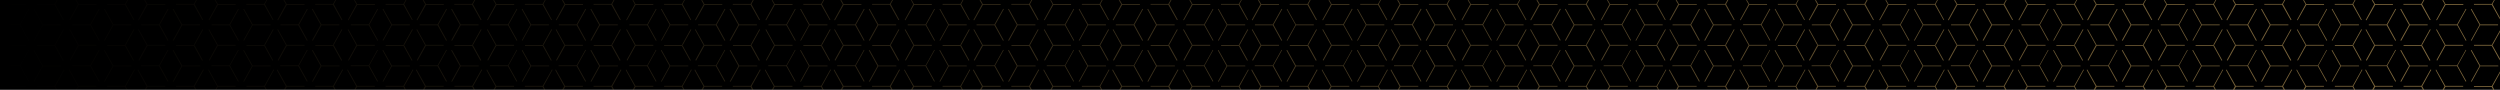 <svg version="1.1" id="Layer_1" xmlns="http://www.w3.org/2000/svg" xmlns:xlink="http://www.w3.org/1999/xlink" x="0px" y="0px"
	 viewBox="0 0 1921 69" style="enable-background:new 0 0 1921 69;" xml:space="preserve">
<style type="text/css">
	.a1wa{fill-rule:evenodd;clip-rule:evenodd;}
	.a1wa2{opacity:0.7;fill-rule:evenodd;clip-rule:evenodd;fill:url(#SVGID_1_);}
</style>
<g id="Mask">
	<rect id="path-1_1_" class="a1wa" width="1921" height="69"/>
</g>
<linearGradient id="SVGID_1_" gradientUnits="userSpaceOnUse" x1="0" y1="34.5" x2="1921" y2="34.5">
	<stop  offset="0" style="stop-color:#BE9C5B;stop-opacity:0"/>
	<stop  offset="1" style="stop-color:#BE9C5B"/>
</linearGradient>
<path class="a1wa2" d="M1172.2,46.6l-6.4-11.5l-13.6,0c0-0.1,0-0.2,0-0.3l0-0.1l0-0.2l13.7,0l0.5,0.3l6.3,11.4
	c-0.1,0.1-0.2,0.1-0.3,0.2L1172.2,46.6z M1172.9,22.7c-0.1-0.1-0.3-0.1-0.4-0.2l-6.7,12h0.7l3.7-6.7l2.8-5L1172.9,22.7z
	 M1146.1,38.5c-0.1-0.1-0.2-0.1-0.3-0.2l-6.7,12l-8.9,0l-4.9,0l0,0.1c0,0.1,0,0.3-0.1,0.4l5,0l8.9,0l6.6,11.9l0.2-0.1
	c0.1-0.1,0.2-0.1,0.3-0.2l-6.7-12l6.7-12L1146.1,38.5z M1167.5,0l-1.7,3l-13.7,0l0,0.2l0,0.1c0,0.1,0,0.2,0,0.3l13.6,0l6.7,11.9
	l0.1-0.1c0.1-0.1,0.3-0.1,0.4-0.2l-6.6-12l1.8-3.3H1167.5z M1123.8,46.6l6.4-11.5l13.6,0l0-0.2l0-0.1c0-0.1,0-0.2,0-0.3l-13.7,0
	l-0.5,0.3l-6.3,11.4l0.2,0.1C1123.6,46.4,1123.7,46.5,1123.8,46.6z M1130.2,34.5l-6.7-12c-0.2,0.1-0.3,0.2-0.5,0.3l2.8,5l3.7,6.7
	H1130.2z M1182.5,3.3l-6.6,12l0.1,0.1c0.1,0.1,0.3,0.1,0.4,0.2l0-0.1l0.1,0.1l6.7-11.9l13.6,0l0-0.2l0-0.1c0-0.1,0-0.2,0-0.3
	l-13.7,0l-1.7-3h-0.8L1182.5,3.3z M1150,31.1c0.1,0.1,0.2,0.1,0.3,0.2l6.6-11.9l8.9,0l4.9,0l0-0.2l0-0.1c0-0.1,0-0.2,0-0.3l-13.7,0
	l-6.7-12l-0.2,0.1c-0.1,0.1-0.2,0.1-0.3,0.2l6.7,12l-6.7,12L1150,31.1z M1176.7,46.6L1176.7,46.6h0.1l6.4-11.5l13.6,0l0-0.2l0-0.1
	c0-0.1,0-0.2,0-0.3l-13.8,0l-0.5,0.3l-6.3,11.4l0.2,0.1C1176.4,46.4,1176.5,46.5,1176.7,46.6z M1192.6,19l6.7-12l-0.2-0.1
	c-0.1-0.1-0.2-0.1-0.3-0.2l0,0.1l-0.1-0.1l-6.7,12l-13.7,0l0,0.1c0,0.1,0,0.1,0,0.2c0,0.1,0,0.2,0,0.3l4.9,0l8.8,0l6.6,11.9l0.1-0.1
	l0,0.1l0.2-0.1c0.1-0.1,0.2-0.1,0.3-0.2L1192.6,19z M1043,31.1c0.1,0.1,0.2,0.1,0.3,0.2l6.6-11.9l8.9,0l4.9,0l0-0.2l0-0.1
	c0-0.1,0-0.2,0-0.3l-13.7,0l-6.7-12l-0.2,0.1c-0.1,0.1-0.2,0.1-0.3,0.2l6.7,12l-6.7,12L1043,31.1z M1139.6,19l6.7-12l-0.2-0.1
	c-0.1-0.1-0.2-0.1-0.3-0.2l-6.7,12l-13.7,0l0,0.1c0,0.1,0,0.1,0,0.2c0,0.1,0,0.2,0,0.3l4.9,0l8.9,0l6.6,11.9l0.2-0.1
	c0.1-0.1,0.2-0.1,0.3-0.2L1139.6,19z M1150,62.6c0.1,0.1,0.2,0.1,0.3,0.2l6.6-11.9l8.9,0l5,0l0-0.1c0-0.1,0-0.3-0.1-0.4l-4.9,0
	l-8.9,0l-6.7-12l-0.2,0.1c-0.1,0.1-0.2,0.1-0.3,0.2l6.7,12l-6.7,12L1150,62.6z M1092.1,38.5c-0.1-0.1-0.2-0.1-0.3-0.2l0,0.1
	l-0.1-0.1l-6.7,12l-8.8,0l-5,0l0,0.1c0,0.1,0,0.3-0.1,0.4l5.1,0l8.8,0l6.6,11.9l0.1-0.1l0,0.1l0.2-0.1c0.1-0.1,0.2-0.1,0.3-0.2
	l-6.7-12l6.7-12L1092.1,38.5z M1085.6,19l6.7-12l-0.2-0.1c-0.1-0.1-0.2-0.1-0.3-0.2l0,0.1l-0.1-0.1l-6.7,12l-13.7,0l0,0.2l0,0.1
	c0,0.1,0,0.2,0,0.3l4.9,0l8.8,0l6.6,11.9l0.1-0.1l0,0.1l0.2-0.1c0.1-0.1,0.2-0.1,0.3-0.2L1085.6,19z M1076.1,34.5l-6.7-12
	c-0.2,0.1-0.3,0.2-0.5,0.3l2.8,5l3.7,6.7H1076.1z M1129.7,3.3l-6.6,12l0.1,0.1c0.1,0.1,0.3,0.1,0.4,0.2l6.7-11.9l13.6,0l0-0.2l0-0.1
	c0-0.1,0-0.2,0-0.3l-13.7,0l-1.7-3h-0.7L1129.7,3.3z M1075.5,3.3l-6.6,12l0.1,0.1c0.1,0.1,0.3,0.1,0.4,0.2l0-0.1l0.1,0.1l6.7-11.9
	l13.6,0l0-0.2l0-0.1c0-0.1,0-0.2,0-0.3l-13.7,0l-1.7-3h-0.8L1075.5,3.3z M1199.1,38.5c-0.1-0.1-0.2-0.1-0.3-0.2l0,0.1l-0.1-0.1
	l-6.7,12l-8.8,0l-5,0l0,0.1c0,0.1,0,0.3-0.1,0.4l5.1,0l8.8,0l6.6,11.9l0.1-0.1l0,0.1l0.2-0.1c0.1-0.1,0.2-0.1,0.3-0.2l-6.7-12
	l6.7-12L1199.1,38.5z M1043,62.6c0.1,0.1,0.2,0.1,0.3,0.2l6.6-11.9l8.9,0l5,0l0-0.1c0-0.1,0-0.3-0.1-0.4l-4.9,0l-8.9,0l-6.7-12
	l-0.2,0.1c-0.1,0.1-0.2,0.1-0.3,0.2l6.7,12l-6.7,12L1043,62.6z M1069.7,46.6L1069.7,46.6h0.1l6.4-11.5l13.6,0l0-0.2l0-0.1
	c0-0.1,0-0.2,0-0.3l-13.8,0l-0.5,0.3l-6.3,11.4l0.2,0.1C1069.5,46.4,1069.6,46.5,1069.7,46.6z M1095.8,62.6c0.1,0.1,0.2,0.1,0.3,0.2
	l0-0.1l0.1,0.1l6.6-11.9l8.8,0l5.1,0l0-0.1c0-0.1,0-0.3-0.1-0.4l-5,0l-8.8,0l-6.7-12l-0.1,0.1l0-0.1l-0.2,0.1
	c-0.1,0.1-0.2,0.1-0.3,0.2l6.7,12l-6.7,12L1095.8,62.6z M1118.8,22.7c-0.1-0.1-0.3-0.1-0.4-0.2l-6.7,12h0.7l3.7-6.7l2.8-5
	L1118.8,22.7z M1113.4,0l-1.7,3L1098,3l0,0.2l0,0.1c0,0.1,0,0.2,0,0.3l13.6,0l6.7,11.9l0.1-0.1l0,0.1l0.1-0.1
	c0.1-0.1,0.3-0.1,0.4-0.2l-6.6-12l1.8-3.3H1113.4z M1118.2,46.5L1118.2,46.5l0.2,0c0.1-0.1,0.2-0.1,0.3-0.2l-6.3-11.4l-0.5-0.3
	l-13.8,0l0,0.2l0,0.1c0,0.1,0,0.2,0,0.3l13.6,0l6.4,11.5L1118.2,46.5z M1095.8,31.1c0.1,0.1,0.2,0.1,0.3,0.2l0-0.1l0.1,0.1l6.6-11.9
	l8.7,0l5,0l0-0.2l0-0.1c0-0.1,0-0.2,0-0.3l-13.7,0l-6.7-12l-0.1,0.1l0-0.1l-0.2,0.1c-0.1,0.1-0.2,0.1-0.3,0.2l6.7,12l-6.7,12
	L1095.8,31.1z M1202.8,31.1c0.1,0.1,0.2,0.1,0.3,0.2l0-0.1l0.1,0.1l6.6-11.9l8.7,0l5,0l0-0.2l0-0.1l0-0.1l0-0.2l-13.7,0l-6.7-12
	l-0.1,0.1l0-0.1l-0.2,0.1c-0.1,0.1-0.2,0.1-0.3,0.2l6.7,12l-6.7,12L1202.8,31.1z M1256.9,31.1c0.1,0.1,0.2,0.1,0.3,0.2l6.6-11.9
	l8.9,0l4.9,0l0-0.2l0-0.1c0-0.1,0-0.2,0-0.3l-13.7,0l-6.7-12l-0.2,0.1c-0.1,0.1-0.2,0.1-0.3,0.2l6.7,12l-6.7,12L1256.9,31.1z
	 M1290,34.5l-6.7-12c-0.2,0.1-0.3,0.2-0.5,0.3l2.8,5l3.7,6.7H1290z M1306,38.5c-0.1-0.1-0.2-0.1-0.3-0.2l0,0.1l-0.1-0.1l-6.7,12
	l-8.8,0l-5,0l0,0.1c0,0.1,0,0.3-0.1,0.4l5.1,0l8.8,0l6.6,11.9l0.1-0.1l0,0.1l0.2-0.1c0.1-0.1,0.2-0.1,0.3-0.2l-6.7-12l6.7-12
	L1306,38.5z M1283.6,46.6L1283.6,46.6h0.1l6.4-11.5l13.6,0l0-0.1c0-0.1,0-0.1,0-0.2c0-0.1,0-0.2,0-0.3l-13.8,0l-0.5,0.3l-6.3,11.4
	l0.2,0.1C1283.4,46.4,1283.5,46.5,1283.6,46.6z M1257,62.6c0.1,0.1,0.2,0.1,0.3,0.2l6.6-11.9l8.9,0l5,0l0-0.1c0-0.1,0-0.3-0.1-0.4
	l-4.9,0l-8.9,0l-6.7-12l-0.2,0.1c-0.1,0.1-0.2,0.1-0.3,0.2l6.7,12l-6.7,12L1257,62.6z M1289.5,3.3l-6.6,12l0.1,0.1
	c0.1,0.1,0.3,0.1,0.4,0.2l0-0.1l0.1,0.1l6.7-11.9l13.6,0l0-0.2l0-0.1c0-0.1,0-0.2,0-0.3l-13.7,0l-1.7-3h-0.8L1289.5,3.3z M1299.5,19
	l6.7-12L1306,7c-0.1-0.1-0.2-0.1-0.3-0.2l0,0.1l-0.1-0.1l-6.7,12l-13.7,0l0,0.2l0,0.1c0,0.1,0,0.2,0,0.3l4.9,0l8.8,0l6.6,11.9
	l0.1-0.1l0,0.1l0.2-0.1c0.1-0.1,0.2-0.1,0.3-0.2L1299.5,19z M1327.3,0l-1.7,3L1312,3l0,0.2l0,0.1c0,0.1,0,0.2,0,0.3l13.6,0l6.7,11.9
	l0.1-0.1l0,0.1l0.1-0.1c0.1-0.1,0.3-0.1,0.4-0.2l-6.6-12l1.8-3.3H1327.3z M1343.6,3.3l-6.6,12l0.1,0.1c0.1,0.1,0.3,0.1,0.4,0.2
	l6.7-11.9l13.6,0l0-0.2l0-0.1c0-0.1,0-0.2,0-0.3l-13.7,0l-1.7-3h-0.7L1343.6,3.3z M1309.8,62.6c0.1,0.1,0.2,0.1,0.3,0.2l0-0.1
	l0.1,0.1l6.6-11.9l8.8,0l5.1,0l0-0.1c0-0.1,0-0.3-0.1-0.4l-5,0l-8.8,0l-6.7-12l-0.1,0.1l0-0.1l-0.2,0.1c-0.1,0.1-0.2,0.1-0.3,0.2
	l6.7,12l-6.7,12L1309.8,62.6z M1309.8,31.1c0.1,0.1,0.2,0.1,0.3,0.2l0-0.1l0.1,0.1l6.6-11.9l8.7,0l5,0l0-0.2l0-0.1c0,0,0-0.1,0-0.1
	l0-0.2l-13.7,0l-6.7-12l-0.1,0.1l0-0.1l-0.2,0.1c-0.1,0.1-0.2,0.1-0.3,0.2l6.7,12l-6.7,12L1309.8,31.1z M1332.7,22.7
	c-0.1-0.1-0.3-0.1-0.4-0.2l-6.7,12h0.7l3.7-6.7l2.8-5L1332.7,22.7z M1332.1,46.5L1332.1,46.5l0.2,0c0.1-0.1,0.2-0.1,0.3-0.2
	l-6.3-11.4l-0.5-0.3l-13.8,0l0,0.2l0,0.1l0,0.1l0,0.2l13.6,0l6.4,11.5L1332.1,46.5z M1225.7,22.7c-0.1-0.1-0.3-0.1-0.4-0.2l-6.7,12
	h0.7l3.7-6.7l2.8-5L1225.7,22.7z M1279.4,46.5c0.1-0.1,0.2-0.1,0.3-0.2l-6.3-11.4l-0.5-0.3l-13.7,0l0,0.2l0,0.1c0,0.1,0,0.2,0,0.3
	l13.6,0l6.4,11.5L1279.4,46.5z M1202.8,62.6c0.1,0.1,0.2,0.1,0.3,0.2l0-0.1l0.1,0.1l6.6-11.9l8.8,0l5.1,0l0-0.1c0-0.1,0-0.3-0.1-0.4
	l-5,0l-8.8,0l-6.7-12l-0.1,0.1l0-0.1l-0.2,0.1c-0.1,0.1-0.2,0.1-0.3,0.2l6.7,12l-6.7,12L1202.8,62.6z M1236.7,3.3l-6.6,12l0.1,0.1
	c0.1,0.1,0.3,0.1,0.4,0.2l6.7-11.9l13.6,0l0-0.2l0-0.1c0-0.1,0-0.2,0-0.3l-13.7,0l-1.7-3h-0.7L1236.7,3.3z M1225.1,46.5L1225.1,46.5
	l0.2,0c0.1-0.1,0.2-0.1,0.3-0.2l-6.3-11.4l-0.5-0.3l-13.8,0l0,0.2l0,0.1c0,0,0,0.1,0,0.1l0,0.2l13.6,0l6.4,11.5L1225.1,46.5z
	 M1353.6,19l6.7-12l-0.2-0.1c-0.1-0.1-0.2-0.1-0.3-0.2l-6.7,12l-13.7,0l0,0.2l0,0.1c0,0.1,0,0.2,0,0.3l4.9,0l8.9,0l6.6,11.9l0.2-0.1
	c0.1-0.1,0.2-0.1,0.3-0.2L1353.6,19z M1246.6,19l6.7-12l-0.2-0.1c-0.1-0.1-0.2-0.1-0.3-0.2l-6.7,12l-13.7,0l0,0.2l0,0.1
	c0,0.1,0,0.2,0,0.3l4.9,0l8.9,0l6.6,11.9l0.2-0.1c0.1-0.1,0.2-0.1,0.3-0.2L1246.6,19z M1220.3,0l-1.7,3L1205,3l0,0.2l0,0.1
	c0,0.1,0,0.2,0,0.3l13.6,0l6.7,11.9l0.1-0.1l0,0.1l0.1-0.1c0.1-0.1,0.3-0.1,0.4-0.2l-6.6-12l1.8-3.3H1220.3z M1237.2,34.5l-6.7-12
	c-0.2,0.1-0.3,0.2-0.5,0.3l2.8,5l3.7,6.7H1237.2z M1274.5,0l-1.7,3l-13.7,0l0,0.1c0,0.1,0,0.1,0,0.2c0,0.1,0,0.2,0,0.3l13.6,0
	l6.7,11.9l0.1-0.1c0.1-0.1,0.3-0.1,0.4-0.2l-6.6-12l1.8-3.3H1274.5z M1279.9,22.7c-0.1-0.1-0.3-0.1-0.4-0.2l-6.7,12h0.7l3.7-6.7
	l2.8-5L1279.9,22.7z M1253.1,38.5c-0.1-0.1-0.2-0.1-0.3-0.2l-6.7,12l-8.9,0l-4.9,0l0,0.1c0,0.1,0,0.3-0.1,0.4l5,0l8.9,0l6.6,11.9
	l0.2-0.1c0.1-0.1,0.2-0.1,0.3-0.2l-6.7-12l6.7-12L1253.1,38.5z M1230.8,46.6l6.4-11.5l13.6,0l0-0.1c0-0.1,0-0.1,0-0.2
	c0-0.1,0-0.2,0-0.3l-13.7,0l-0.5,0.3l-6.3,11.4l0.2,0.1C1230.6,46.4,1230.7,46.5,1230.8,46.6z M852,22.7c-0.1-0.1-0.3-0.1-0.4-0.2
	l-6.7,12h0.7l3.7-6.7l2.8-5L852,22.7z M871.7,19l6.7-12L878.2,7c-0.1-0.1-0.2-0.1-0.3-0.2l0,0.1l-0.1-0.1l-6.7,12l-13.7,0l0,0.2
	l0,0.1c0,0.1,0,0.2,0,0.3l4.9,0l8.8,0l6.6,11.9l0.1-0.1l0,0.1l0.2-0.1c0.1-0.1,0.2-0.1,0.3-0.2L871.7,19z M855.8,46.6L855.8,46.6
	h0.1l6.4-11.5l13.6,0l0-0.2l0-0.1c0-0.1,0-0.2,0-0.3l-13.8,0l-0.5,0.3l-6.3,11.4l0.2,0.1C855.6,46.4,855.7,46.5,855.8,46.6z
	 M862.2,34.5l-6.7-12c-0.2,0.1-0.3,0.2-0.5,0.3l2.8,5l3.7,6.7H862.2z M861.6,3.3l-6.6,12l0.1,0.1c0.1,0.1,0.3,0.1,0.4,0.2l0-0.1
	l0.1,0.1l6.7-11.9l13.6,0l0-0.2l0-0.1c0-0.1,0-0.2,0-0.3l-13.7,0l-1.7-3h-0.8L861.6,3.3z M829.1,31.1c0.1,0.1,0.2,0.1,0.3,0.2
	l6.6-11.9l8.9,0l4.9,0l0-0.2l0-0.1c0-0.1,0-0.2,0-0.3l-13.7,0l-6.7-12l-0.2,0.1c-0.1,0.1-0.2,0.1-0.3,0.2l6.7,12l-6.7,12L829.1,31.1
	z M829.1,62.6c0.1,0.1,0.2,0.1,0.3,0.2l6.6-11.9l8.9,0l5,0l0-0.1c0-0.1,0-0.3-0.1-0.4l-4.9,0l-8.9,0l-6.7-12l-0.2,0.1
	c-0.1,0.1-0.2,0.1-0.3,0.2l6.7,12l-6.7,12L829.1,62.6z M881.9,62.6c0.1,0.1,0.2,0.1,0.3,0.2l0-0.1l0.1,0.1l6.6-11.9l8.8,0l5.1,0
	l0-0.1c0-0.1,0-0.3-0.1-0.4l-5,0l-8.8,0l-6.7-12l-0.1,0.1l0-0.1l-0.2,0.1c-0.1,0.1-0.2,0.1-0.3,0.2l6.7,12l-6.7,12L881.9,62.6z
	 M851.5,46.5c0.1-0.1,0.2-0.1,0.3-0.2l-6.3-11.4l-0.5-0.3l-13.7,0l0,0.2l0,0.1c0,0.1,0,0.2,0,0.3l13.6,0l6.4,11.5L851.5,46.5z
	 M881.9,31.1c0.1,0.1,0.2,0.1,0.3,0.2l0-0.1l0.1,0.1l6.6-11.9l8.7,0l5,0l0-0.2l0-0.1c0,0,0-0.1,0-0.1l0-0.2l-13.7,0l-6.7-12
	l-0.1,0.1l0-0.1l-0.2,0.1c-0.1,0.1-0.2,0.1-0.3,0.2l6.7,12l-6.7,12L881.9,31.1z M899.5,0l-1.7,3l-13.7,0l0,0.2l0,0.1
	c0,0.1,0,0.2,0,0.3l13.6,0l6.7,11.9l0.1-0.1l0,0.1l0.1-0.1c0.1-0.1,0.3-0.1,0.4-0.2l-6.6-12l1.8-3.3H899.5z M878.2,38.5
	c-0.1-0.1-0.2-0.1-0.3-0.2l0,0.1l-0.1-0.1l-6.7,12l-8.8,0l-5,0l0,0.1c0,0.1,0,0.3-0.1,0.4l5.1,0l8.8,0l6.6,11.9l0.1-0.1l0,0.1
	l0.2-0.1c0.1-0.1,0.2-0.1,0.3-0.2l-6.7-12l6.7-12L878.2,38.5z M904.3,46.5L904.3,46.5l0.2,0c0.1-0.1,0.2-0.1,0.3-0.2l-6.3-11.4
	l-0.5-0.3l-13.8,0l0,0.2l0,0.1c0,0.1,0,0.2,0,0.3l13.6,0l6.4,11.5L904.3,46.5z M904.8,22.7c-0.1-0.1-0.3-0.1-0.4-0.2l-6.7,12h0.7
	l3.7-6.7l2.8-5L904.8,22.7z M809.3,34.5l-6.7-12c-0.2,0.1-0.3,0.2-0.5,0.3l2.8,5l3.7,6.7H809.3z M1344.2,34.5l-6.7-12
	c-0.2,0.1-0.3,0.2-0.5,0.3l2.8,5l3.7,6.7H1344.2z M774.9,31.1c0.1,0.1,0.2,0.1,0.3,0.2l0-0.1l0.1,0.1l6.6-11.9l8.7,0l5,0l0-0.2
	l0-0.1c0-0.1,0-0.2,0-0.3l-13.7,0l-6.7-12l-0.1,0.1l0-0.1l-0.2,0.1c-0.1,0.1-0.2,0.1-0.3,0.2l6.7,12l-6.7,12L774.9,31.1z M792.5,0
	l-1.7,3l-13.7,0l0,0.1c0,0.1,0,0.1,0,0.2c0,0.1,0,0.2,0,0.3l13.6,0l6.7,11.9l0.1-0.1l0,0.1l0.1-0.1c0.1-0.1,0.3-0.1,0.4-0.2l-6.6-12
	l1.8-3.3H792.5z M774.9,62.6c0.1,0.1,0.2,0.1,0.3,0.2l0-0.1l0.1,0.1l6.6-11.9l8.8,0l5.1,0l0-0.1c0-0.1,0-0.3-0.1-0.4l-5,0l-8.8,0
	l-6.7-12l-0.1,0.1l0-0.1l-0.2,0.1c-0.1,0.1-0.2,0.1-0.3,0.2l6.7,12l-6.7,12L774.9,62.6z M797.3,46.5L797.3,46.5l0.2,0
	c0.1-0.1,0.2-0.1,0.3-0.2l-6.3-11.4l-0.5-0.3l-13.8,0l0,0.2l0,0.1c0,0.1,0,0.2,0,0.3l13.6,0l6.4,11.5L797.3,46.5z M797.9,22.7
	c-0.1-0.1-0.3-0.1-0.4-0.2l-6.7,12h0.7l3.7-6.7l2.8-5L797.9,22.7z M1065.4,46.5c0.1-0.1,0.2-0.1,0.3-0.2l-6.3-11.4l-0.5-0.3l-13.7,0
	l0,0.2l0,0.1c0,0.1,0,0.2,0,0.3l13.6,0l6.4,11.5L1065.4,46.5z M825.2,38.5c-0.1-0.1-0.2-0.1-0.3-0.2l-6.7,12l-8.9,0l-4.9,0l0,0.1
	c0,0.1,0,0.3-0.1,0.4l5,0l8.9,0l6.6,11.9l0.2-0.1c0.1-0.1,0.2-0.1,0.3-0.2l-6.7-12l6.7-12L825.2,38.5z M818.7,19l6.7-12L825.2,7
	c-0.1-0.1-0.2-0.1-0.3-0.2l-6.7,12l-13.7,0l0,0.2l0,0.1c0,0.1,0,0.2,0,0.3l4.9,0l8.9,0l6.6,11.9l0.2-0.1c0.1-0.1,0.2-0.1,0.3-0.2
	L818.7,19z M846.6,0L845,3l-13.7,0l0,0.2l0,0.1c0,0.1,0,0.2,0,0.3l13.6,0l6.7,11.9l0.1-0.1c0.1-0.1,0.3-0.1,0.4-0.2l-6.6-12l1.8-3.3
	H846.6z M915.8,3.3l-6.6,12l0.1,0.1c0.1,0.1,0.3,0.1,0.4,0.2l6.7-11.9l13.6,0l0-0.2l0-0.1c0-0.1,0-0.2,0-0.3l-13.7,0l-1.7-3h-0.7
	L915.8,3.3z M802.9,46.6l6.4-11.5l13.6,0l0-0.1c0-0.1,0-0.1,0-0.2c0-0.1,0-0.2,0-0.3l-13.7,0l-0.5,0.3l-6.3,11.4l0.2,0.1
	C802.7,46.4,802.8,46.5,802.9,46.6z M808.8,3.3l-6.6,12l0.1,0.1c0.1,0.1,0.3,0.1,0.4,0.2l6.7-11.9l13.6,0l0-0.2l0-0.1
	c0-0.1,0-0.2,0-0.3l-13.7,0l-1.7-3H807L808.8,3.3z M1022.7,3.3l-6.6,12l0.1,0.1c0.1,0.1,0.3,0.1,0.4,0.2l6.7-11.9l13.6,0l0-0.2
	l0-0.1c0-0.1,0-0.2,0-0.3l-13.7,0l-1.7-3h-0.7L1022.7,3.3z M988.8,31.1c0.1,0.1,0.2,0.1,0.3,0.2l0-0.1l0.1,0.1l6.6-11.9l8.7,0l5,0
	l0-0.2l0-0.1c0-0.1,0-0.2,0-0.3l-13.7,0l-6.7-12l-0.1,0.1l0-0.1L989,6.9c-0.1,0.1-0.2,0.1-0.3,0.2l6.7,12l-6.7,12L988.8,31.1z
	 M1006.4,0l-1.7,3L991,3l0,0.1c0,0.1,0,0.1,0,0.2c0,0.1,0,0.2,0,0.3l13.6,0l6.7,11.9l0.1-0.1l0,0.1l0.1-0.1c0.1-0.1,0.3-0.1,0.4-0.2
	l-6.6-12l1.8-3.3H1006.4z M988.8,62.6c0.1,0.1,0.2,0.1,0.3,0.2l0-0.1l0.1,0.1l6.6-11.9l8.8,0l5.1,0l0-0.1c0-0.1,0-0.3-0.1-0.4l-5,0
	l-8.8,0l-6.7-12l-0.1,0.1l0-0.1l-0.2,0.1c-0.1,0.1-0.2,0.1-0.3,0.2l6.7,12l-6.7,12L988.8,62.6z M771.2,38.5
	c-0.1-0.1-0.2-0.1-0.3-0.2l0,0.1l-0.1-0.1l-6.7,12l-8.8,0l-5,0l0,0.1c0,0.1,0,0.3-0.1,0.4l5.1,0l8.8,0l6.6,11.9l0.1-0.1l0,0.1
	l0.2-0.1c0.1-0.1,0.2-0.1,0.3-0.2l-6.7-12l6.7-12L771.2,38.5z M1011.2,46.5L1011.2,46.5l0.2,0c0.1-0.1,0.2-0.1,0.3-0.2l-6.3-11.4
	l-0.5-0.3l-13.8,0l0,0.2l0,0.1c0,0.1,0,0.2,0,0.3l13.6,0l6.4,11.5L1011.2,46.5z M985.1,38.5c-0.1-0.1-0.2-0.1-0.3-0.2l0,0.1
	l-0.1-0.1l-6.7,12l-8.8,0l-5,0l0,0.1c0,0.1,0,0.3-0.1,0.4l5.1,0l8.8,0l6.6,11.9l0.1-0.1l0,0.1l0.2-0.1c0.1-0.1,0.2-0.1,0.3-0.2
	l-6.7-12l6.7-12L985.1,38.5z M1060.6,0l-1.7,3l-13.7,0l0,0.2l0,0.1c0,0.1,0,0.2,0,0.3l13.6,0l6.7,11.9l0.1-0.1
	c0.1-0.1,0.3-0.1,0.4-0.2l-6.6-12l1.8-3.3H1060.6z M1065.9,22.7c-0.1-0.1-0.3-0.1-0.4-0.2l-6.7,12h0.7l3.7-6.7l2.8-5L1065.9,22.7z
	 M1032.6,19l6.7-12l-0.2-0.1c-0.1-0.1-0.2-0.1-0.3-0.2l-6.7,12l-13.7,0l0,0.2l0,0.1c0,0.1,0,0.2,0,0.3l4.9,0l8.9,0l6.6,11.9l0.2-0.1
	c0.1-0.1,0.2-0.1,0.3-0.2L1032.6,19z M1039.1,38.5c-0.1-0.1-0.2-0.1-0.3-0.2l-6.7,12l-8.9,0l-4.9,0l0,0.1c0,0.1,0,0.3-0.1,0.4l5,0
	l8.9,0l6.6,11.9l0.2-0.1c0.1-0.1,0.2-0.1,0.3-0.2l-6.7-12l6.7-12L1039.1,38.5z M925.7,19l6.7-12L932.2,7c-0.1-0.1-0.2-0.1-0.3-0.2
	l-6.7,12l-13.7,0l0,0.2l0,0.1c0,0.1,0,0.2,0,0.3l4.9,0l8.9,0l6.6,11.9l0.2-0.1c0.1-0.1,0.2-0.1,0.3-0.2L925.7,19z M1023.3,34.5
	l-6.7-12c-0.2,0.1-0.3,0.2-0.5,0.3l2.8,5l3.7,6.7H1023.3z M1016.9,46.6l6.4-11.5l13.6,0l0-0.1c0-0.1,0-0.1,0-0.2c0-0.1,0-0.2,0-0.3
	l-13.7,0l-0.5,0.3l-6.3,11.4l0.2,0.1C1016.6,46.4,1016.8,46.5,1016.9,46.6z M953.6,0l-1.7,3l-13.7,0l0,0.2l0,0.1c0,0.1,0,0.2,0,0.3
	l13.6,0l6.7,11.9l0.1-0.1c0.1-0.1,0.3-0.1,0.4-0.2l-6.6-12l1.8-3.3H953.6z M932.2,38.5c-0.1-0.1-0.2-0.1-0.3-0.2l-6.7,12l-8.9,0
	l-4.9,0l0,0.1c0,0.1,0,0.3-0.1,0.4l5,0l8.9,0l6.6,11.9l0.2-0.1c0.1-0.1,0.2-0.1,0.3-0.2l-6.7-12l6.7-12L932.2,38.5z M958.5,46.5
	c0.1-0.1,0.2-0.1,0.3-0.2l-6.3-11.4l-0.5-0.3l-13.7,0l0,0.2l0,0.1c0,0.1,0,0.2,0,0.3l13.6,0l6.4,11.5L958.5,46.5z M959,22.7
	c-0.1-0.1-0.3-0.1-0.4-0.2l-6.7,12h0.7l3.7-6.7l2.8-5L959,22.7z M916.3,34.5l-6.7-12c-0.2,0.1-0.3,0.2-0.5,0.3l2.8,5l3.7,6.7H916.3z
	 M909.9,46.6l6.4-11.5l13.6,0l0-0.2l0-0.1c0-0.1,0-0.2,0-0.3l-13.7,0l-0.5,0.3l-6.3,11.4l0.2,0.1C909.7,46.4,909.8,46.5,909.9,46.6z
	 M936.1,31.1c0.1,0.1,0.2,0.1,0.3,0.2l6.6-11.9l8.9,0l4.9,0l0-0.2l0-0.1c0-0.1,0-0.2,0-0.3l-13.7,0l-6.7-12l-0.2,0.1
	c-0.1,0.1-0.2,0.1-0.3,0.2l6.7,12l-6.7,12L936.1,31.1z M962.7,46.6L962.7,46.6h0.1l6.4-11.5l13.6,0l0-0.1c0-0.1,0-0.1,0-0.2
	c0-0.1,0-0.2,0-0.3l-13.8,0l-0.5,0.3l-6.3,11.4l0.2,0.1C962.5,46.4,962.6,46.5,962.7,46.6z M969.1,34.5l-6.7-12
	c-0.2,0.1-0.3,0.2-0.5,0.3l2.8,5l3.7,6.7H969.1z M978.6,19l6.7-12L985.1,7c-0.1-0.1-0.2-0.1-0.3-0.2l0,0.1l-0.1-0.1l-6.7,12l-13.7,0
	l0,0.2l0,0.1c0,0.1,0,0.2,0,0.3l4.9,0l8.8,0l6.6,11.9l0.1-0.1l0,0.1l0.2-0.1c0.1-0.1,0.2-0.1,0.3-0.2L978.6,19z M968.5,3.3l-6.6,12
	l0.1,0.1c0.1,0.1,0.3,0.1,0.4,0.2l0-0.1l0.1,0.1l6.7-11.9l13.6,0l0-0.2l0-0.1c0-0.1,0-0.2,0-0.3l-13.7,0l-1.7-3h-0.8L968.5,3.3z
	 M936.1,62.6c0.1,0.1,0.2,0.1,0.3,0.2l6.6-11.9l8.9,0l5,0l0-0.1c0-0.1,0-0.3-0.1-0.4l-4.9,0l-8.9,0l-6.7-12l-0.2,0.1
	c-0.1,0.1-0.2,0.1-0.3,0.2l6.7,12l-6.7,12L936.1,62.6z M1011.8,22.7c-0.1-0.1-0.3-0.1-0.4-0.2l-6.7,12h0.7l3.7-6.7l2.8-5
	L1011.8,22.7z M1711.6,46.6L1711.6,46.6h0.1l6.4-11.5l13.6,0l0-0.1c0-0.1,0-0.1,0-0.2c0-0.1,0-0.2,0-0.3l-13.8,0l-0.5,0.3l-6.3,11.4
	l0.2,0.1C1711.4,46.4,1711.5,46.5,1711.6,46.6z M1760.1,46.5L1760.1,46.5l0.2,0c0.1-0.1,0.2-0.1,0.3-0.2l-6.3-11.4l-0.5-0.3l-13.8,0
	l0,0.2l0,0.1c0,0.1,0,0.2,0,0.3l13.6,0l6.4,11.5L1760.1,46.5z M1760.6,22.7c-0.1-0.1-0.3-0.1-0.4-0.2l-6.7,12h0.7l3.7-6.7l2.8-5
	L1760.6,22.7z M1734,38.5c-0.1-0.1-0.2-0.1-0.3-0.2l0,0.1l-0.1-0.1l-6.7,12l-8.8,0l-5,0l0,0.1c0,0.1,0,0.3-0.1,0.4l5.1,0l8.8,0
	l6.6,11.9l0.1-0.1l0,0.1l0.2-0.1c0.1-0.1,0.2-0.1,0.3-0.2l-6.7-12l6.7-12L1734,38.5z M1718,34.5l-6.7-12c-0.2,0.1-0.3,0.2-0.5,0.3
	l2.8,5l3.7,6.7H1718z M1727.5,19l6.7-12L1734,7c-0.1-0.1-0.2-0.1-0.3-0.2l0,0.1l-0.1-0.1l-6.7,12l-13.7,0l0,0.1c0,0.1,0,0.1,0,0.2
	c0,0.1,0,0.2,0,0.3l4.9,0l8.8,0l6.6,11.9l0.1-0.1l0,0.1l0.2-0.1c0.1-0.1,0.2-0.1,0.3-0.2L1727.5,19z M1755.3,0l-1.7,3l-13.7,0l0,0.1
	c0,0.1,0,0.1,0,0.2c0,0.1,0,0.2,0,0.3l13.6,0l6.7,11.9l0.1-0.1l0,0.1l0.1-0.1c0.1-0.1,0.3-0.1,0.4-0.2l-6.6-12l1.8-3.3H1755.3z
	 M1737.7,31.1c0.1,0.1,0.2,0.1,0.3,0.2l0-0.1l0.1,0.1l6.6-11.9l8.7,0l5,0l0-0.2l0-0.1c0-0.1,0-0.2,0-0.3l-13.7,0l-6.7-12l-0.1,0.1
	l0-0.1l-0.2,0.1c-0.1,0.1-0.2,0.1-0.3,0.2l6.7,12l-6.7,12L1737.7,31.1z M1771.6,3.3l-6.6,12l0.1,0.1c0.1,0.1,0.3,0.1,0.4,0.2
	l6.7-11.9l13.6,0l0-0.2l0-0.1c0-0.1,0-0.2,0-0.3l-13.7,0l-1.7-3h-0.7L1771.6,3.3z M1772.1,34.5l-6.7-12c-0.2,0.1-0.3,0.2-0.5,0.3
	l2.8,5l3.7,6.7H1772.1z M1781.5,19l6.7-12L1788,7c-0.1-0.1-0.2-0.1-0.3-0.2l-6.7,12l-13.7,0l0,0.2l0,0.1c0,0.1,0,0.2,0,0.3l4.9,0
	l8.9,0l6.6,11.9l0.2-0.1c0.1-0.1,0.2-0.1,0.3-0.2L1781.5,19z M1717.4,3.3l-6.6,12l0.1,0.1c0.1,0.1,0.3,0.1,0.4,0.2l0-0.1l0.1,0.1
	l6.7-11.9l13.6,0l0-0.2l0-0.1c0-0.1,0-0.2,0-0.3l-13.7,0l-1.7-3h-0.8L1717.4,3.3z M1737.7,62.6c0.1,0.1,0.2,0.1,0.3,0.2l0-0.1
	l0.1,0.1l6.6-11.9l8.8,0l5.1,0l0-0.1c0-0.1,0-0.3-0.1-0.4l-5,0l-8.8,0l-6.7-12l-0.1,0.1l0-0.1l-0.2,0.1c-0.1,0.1-0.2,0.1-0.3,0.2
	l6.7,12l-6.7,12L1737.7,62.6z M1765.7,46.6l6.4-11.5l13.6,0l0-0.1c0-0.1,0-0.1,0-0.2c0-0.1,0-0.2,0-0.3l-13.7,0l-0.5,0.3l-6.3,11.4
	l0.2,0.1C1765.5,46.4,1765.6,46.5,1765.7,46.6z M1674.5,19l6.7-12L1681,7c-0.1-0.1-0.2-0.1-0.3-0.2l-6.7,12l-13.7,0l0,0.1
	c0,0.1,0,0.1,0,0.2c0,0.1,0,0.2,0,0.3l4.9,0l8.9,0l6.6,11.9l0.2-0.1c0.1-0.1,0.2-0.1,0.3-0.2L1674.5,19z M1684.9,62.6
	c0.1,0.1,0.2,0.1,0.3,0.2l6.6-11.9l8.9,0l5,0l0-0.1c0-0.1,0-0.3-0.1-0.4l-4.9,0l-8.9,0l-6.7-12l-0.2,0.1c-0.1,0.1-0.2,0.1-0.3,0.2
	l6.7,12l-6.7,12L1684.9,62.6z M1665.1,34.5l-6.7-12c-0.2,0.1-0.3,0.2-0.5,0.3l2.8,5l3.7,6.7H1665.1z M1648.3,0l-1.7,3l-13.7,0l0,0.2
	l0,0.1c0,0.1,0,0.2,0,0.3l13.6,0l6.7,11.9l0.1-0.1l0,0.1l0.1-0.1c0.1-0.1,0.3-0.1,0.4-0.2l-6.6-12l1.8-3.3H1648.3z M1658.8,46.6
	l6.4-11.5l13.6,0l0-0.2l0-0.1c0-0.1,0-0.2,0-0.3l-13.7,0l-0.5,0.3l-6.3,11.4l0.2,0.1C1658.5,46.4,1658.6,46.5,1658.8,46.6z
	 M1630.7,62.6c0.1,0.1,0.2,0.1,0.3,0.2l0-0.1l0.1,0.1l6.6-11.9l8.8,0l5.1,0l0-0.1c0-0.1,0-0.3-0.1-0.4l-5,0l-8.8,0l-6.7-12l-0.1,0.1
	l0-0.1l-0.2,0.1c-0.1,0.1-0.2,0.1-0.3,0.2l6.7,12l-6.7,12L1630.7,62.6z M1664.6,3.3l-6.6,12l0.1,0.1c0.1,0.1,0.3,0.1,0.4,0.2
	l6.7-11.9l13.6,0l0-0.2l0-0.1c0-0.1,0-0.2,0-0.3l-13.7,0l-1.7-3h-0.7L1664.6,3.3z M1684.9,31.1c0.1,0.1,0.2,0.1,0.3,0.2l6.6-11.9
	l8.9,0l4.9,0l0-0.2l0-0.1l0-0.1l0-0.2l-13.7,0l-6.7-12l-0.2,0.1c-0.1,0.1-0.2,0.1-0.3,0.2l6.7,12l-6.7,12L1684.9,31.1z M1707.3,46.5
	c0.1-0.1,0.2-0.1,0.3-0.2l-6.3-11.4l-0.5-0.3l-13.7,0l0,0.2l0,0.1c0,0.1,0,0.2,0,0.3l13.6,0l6.4,11.5L1707.3,46.5z M1702.4,0l-1.7,3
	l-13.7,0l0,0.2l0,0.1c0,0,0,0.1,0,0.1l0,0.2l13.6,0l6.7,11.9l0.1-0.1c0.1-0.1,0.3-0.1,0.4-0.2l-6.6-12l1.8-3.3H1702.4z M1707.8,22.7
	c-0.1-0.1-0.3-0.1-0.4-0.2l-6.7,12h0.7l3.7-6.7l2.8-5L1707.8,22.7z M1681,38.5c-0.1-0.1-0.2-0.1-0.3-0.2l-6.7,12l-8.9,0l-4.9,0
	l0,0.1c0,0.1,0,0.3-0.1,0.4l5,0l8.9,0l6.6,11.9l0.2-0.1c0.1-0.1,0.2-0.1,0.3-0.2l-6.7-12l6.7-12L1681,38.5z M1791.9,62.6
	c0.1,0.1,0.2,0.1,0.3,0.2l6.6-11.9l8.9,0l5,0l0-0.1c0-0.1,0-0.3-0.1-0.4l-4.9,0l-8.9,0l-6.7-12l-0.2,0.1c-0.1,0.1-0.2,0.1-0.3,0.2
	l6.7,12l-6.7,12L1791.9,62.6z M1888.5,19l6.7-12L1895,7c-0.1-0.1-0.2-0.1-0.3-0.2l-6.7,12l-13.7,0l0,0.2l0,0.1c0,0.1,0,0.2,0,0.3
	l4.9,0l8.9,0l6.6,11.9l0.2-0.1c0.1-0.1,0.2-0.1,0.3-0.2L1888.5,19z M1879.1,34.5l-6.7-12c-0.2,0.1-0.3,0.2-0.5,0.3l2.8,5l3.7,6.7
	H1879.1z M1878.6,3.3l-6.6,12l0.1,0.1c0.1,0.1,0.3,0.1,0.4,0.2l6.7-11.9l13.6,0l0-0.2l0-0.1c0-0.1,0-0.2,0-0.3l-13.7,0l-1.7-3h-0.7
	L1878.6,3.3z M1872.7,46.6l6.4-11.5l13.6,0l0-0.2l0-0.1c0-0.1,0-0.2,0-0.3l-13.7,0l-0.5,0.3l-6.3,11.4l0.2,0.1
	C1872.5,46.4,1872.6,46.5,1872.7,46.6z M1844.7,62.6c0.1,0.1,0.2,0.1,0.3,0.2l0-0.1l0.1,0.1l6.6-11.9l8.8,0l5.1,0l0-0.1
	c0-0.1,0-0.3-0.1-0.4l-5,0l-8.8,0l-6.7-12l-0.1,0.1l0-0.1l-0.2,0.1c-0.1,0.1-0.2,0.1-0.3,0.2l6.7,12l-6.7,12L1844.7,62.6z M1862.2,0
	l-1.7,3l-13.7,0l0,0.2l0,0.1c0,0.1,0,0.2,0,0.3l13.6,0l6.7,11.9l0.1-0.1l0,0.1l0.1-0.1c0.1-0.1,0.3-0.1,0.4-0.2l-6.6-12l1.8-3.3
	H1862.2z M1915.4,34.5l3.7-6.7l1.9-3.3v-1.2l-6.3,11.2H1915.4z M1898.8,31.1c0.1,0.1,0.2,0.1,0.3,0.2l6.6-11.9l8.9,0l4.9,0l0-0.2
	l0-0.1c0-0.1,0-0.2,0-0.3l-13.7,0l-6.7-12l-0.2,0.1c-0.1,0.1-0.2,0.1-0.3,0.2l6.7,12l-6.7,12L1898.8,31.1z M1898.9,62.6
	c0.1,0.1,0.2,0.1,0.3,0.2l6.6-11.9l8.9,0l5,0l0-0.1c0-0.1,0-0.3-0.1-0.4l-4.9,0l-8.9,0l-6.7-12l-0.2,0.1c-0.1,0.1-0.2,0.1-0.3,0.2
	l6.7,12l-6.7,12L1898.9,62.6z M1844.7,31.1c0.1,0.1,0.2,0.1,0.3,0.2l0-0.1l0.1,0.1l6.6-11.9l8.7,0l5,0l0-0.2l0-0.1c0,0,0-0.1,0-0.1
	l0-0.2l-13.7,0l-6.7-12l-0.1,0.1l0-0.1l-0.2,0.1c-0.1,0.1-0.2,0.1-0.3,0.2l6.7,12l-6.7,12L1844.7,31.1z M1788,38.5
	c-0.1-0.1-0.2-0.1-0.3-0.2l-6.7,12l-8.9,0l-4.9,0l0,0.1c0,0.1,0,0.3-0.1,0.4l5,0l8.9,0l6.6,11.9l0.2-0.1c0.1-0.1,0.2-0.1,0.3-0.2
	l-6.7-12l6.7-12L1788,38.5z M1895,38.5c-0.1-0.1-0.2-0.1-0.3-0.2l-6.7,12l-8.9,0l-4.9,0l0,0.1c0,0.1,0,0.3-0.1,0.4l5,0l8.9,0
	l6.6,11.9l0.2-0.1c0.1-0.1,0.2-0.1,0.3-0.2l-6.7-12l6.7-12L1895,38.5z M1921,45.2l-5.8-10.4l-0.5-0.3l-13.7,0l0,0.2l0,0.1
	c0,0.1,0,0.2,0,0.3l13.6,0l6.3,11.3V45.2z M1916.4,0l-1.7,3l-13.7,0l0,0.2l0,0.1c0,0.1,0,0.2,0,0.3l13.6,0l6.3,11.2v-1.2l-5.7-10.4
	l1.8-3.3H1916.4z M1791.9,31.1c0.1,0.1,0.2,0.1,0.3,0.2l6.6-11.9l8.9,0l4.9,0l0-0.2l0-0.1c0-0.1,0-0.2,0-0.3l-13.7,0l-6.7-12
	l-0.2,0.1c-0.1,0.1-0.2,0.1-0.3,0.2l6.7,12l-6.7,12L1791.9,31.1z M1814.3,46.5c0.1-0.1,0.2-0.1,0.3-0.2l-6.3-11.4l-0.5-0.3l-13.7,0
	l0,0.2l0,0.1c0,0.1,0,0.2,0,0.3l13.6,0l6.4,11.5L1814.3,46.5z M1630.7,31.1c0.1,0.1,0.2,0.1,0.3,0.2l0-0.1l0.1,0.1l6.6-11.9l8.7,0
	l5,0l0-0.2l0-0.1c0-0.1,0-0.2,0-0.3l-13.7,0l-6.7-12l-0.1,0.1l0-0.1l-0.2,0.1c-0.1,0.1-0.2,0.1-0.3,0.2l6.7,12l-6.7,12L1630.7,31.1z
	 M1814.8,22.7c-0.1-0.1-0.3-0.1-0.4-0.2l-6.7,12h0.7l3.7-6.7l2.8-5L1814.8,22.7z M1867,46.5L1867,46.5l0.2,0
	c0.1-0.1,0.2-0.1,0.3-0.2l-6.3-11.4l-0.5-0.3l-13.8,0l0,0.2l0,0.1c0,0.1,0,0.2,0,0.3l13.6,0l6.4,11.5L1867,46.5z M1824.4,3.3
	l-6.6,12l0.1,0.1c0.1,0.1,0.3,0.1,0.4,0.2l0-0.1l0.1,0.1l6.7-11.9l13.6,0l0-0.2l0-0.1c0-0.1,0-0.2,0-0.3l-13.7,0l-1.7-3h-0.8
	L1824.4,3.3z M1809.4,0l-1.7,3l-13.7,0l0,0.2l0,0.1c0,0.1,0,0.2,0,0.3l13.6,0l6.7,11.9l0.1-0.1c0.1-0.1,0.3-0.1,0.4-0.2l-6.6-12
	l1.8-3.3H1809.4z M1841,38.5c-0.1-0.1-0.2-0.1-0.3-0.2l0,0.1l-0.1-0.1l-6.7,12l-8.8,0l-5,0l0,0.1c0,0.1,0,0.3-0.1,0.4l5.1,0l8.8,0
	l6.6,11.9l0.1-0.1l0,0.1l0.2-0.1c0.1-0.1,0.2-0.1,0.3-0.2l-6.7-12l6.7-12L1841,38.5z M1867.6,22.7c-0.1-0.1-0.3-0.1-0.4-0.2l-6.7,12
	h0.7l3.7-6.7l2.8-5L1867.6,22.7z M1834.5,19l6.7-12L1841,7c-0.1-0.1-0.2-0.1-0.3-0.2l0,0.1l-0.1-0.1l-6.7,12l-13.7,0l0,0.2l0,0.1
	c0,0.1,0,0.2,0,0.3l4.9,0l8.8,0l6.6,11.9l0.1-0.1l0,0.1l0.2-0.1c0.1-0.1,0.2-0.1,0.3-0.2L1834.5,19z M1824.9,34.5l-6.7-12
	c-0.2,0.1-0.3,0.2-0.5,0.3l2.8,5l3.7,6.7H1824.9z M1818.5,46.6L1818.5,46.6h0.1l6.4-11.5l13.6,0l0-0.2l0-0.1c0-0.1,0-0.2,0-0.3
	l-13.8,0l-0.5,0.3l-6.3,11.4l0.2,0.1C1818.3,46.4,1818.4,46.5,1818.5,46.6z M1600.3,46.5c0.1-0.1,0.2-0.1,0.3-0.2l-6.3-11.4
	l-0.5-0.3l-13.7,0l0,0.2l0,0.1l0,0.1l0,0.2l13.6,0l6.4,11.5L1600.3,46.5z M1450.6,3.3l-6.6,12l0.1,0.1c0.1,0.1,0.3,0.1,0.4,0.2
	l6.7-11.9l13.6,0l0-0.2l0-0.1c0-0.1,0-0.2,0-0.3l-13.7,0l-1.7-3h-0.7L1450.6,3.3z M1460.5,19l6.7-12L1467,7
	c-0.1-0.1-0.2-0.1-0.3-0.2l-6.7,12l-13.7,0l0,0.2l0,0.1c0,0.1,0,0.2,0,0.3l4.9,0l8.9,0l6.6,11.9l0.2-0.1c0.1-0.1,0.2-0.1,0.3-0.2
	L1460.5,19z M1434.3,0l-1.7,3L1419,3l0,0.2l0,0.1l0,0.1l0,0.2l13.6,0l6.7,11.9l0.1-0.1l0,0.1l0.1-0.1c0.1-0.1,0.3-0.1,0.4-0.2
	l-6.6-12l1.8-3.3H1434.3z M1439.1,46.5L1439.1,46.5l0.2,0c0.1-0.1,0.2-0.1,0.3-0.2l-6.3-11.4l-0.5-0.3l-13.8,0l0,0.2l0,0.1
	c0,0.1,0,0.2,0,0.3l13.6,0l6.4,11.5L1439.1,46.5z M1416.8,62.6c0.1,0.1,0.2,0.1,0.3,0.2l0-0.1l0.1,0.1l6.6-11.9l8.8,0l5.1,0l0-0.1
	c0-0.1,0-0.3-0.1-0.4l-5,0l-8.8,0l-6.7-12l-0.1,0.1l0-0.1l-0.2,0.1c-0.1,0.1-0.2,0.1-0.3,0.2l6.7,12l-6.7,12L1416.8,62.6z
	 M1416.7,31.1c0.1,0.1,0.2,0.1,0.3,0.2l0-0.1l0.1,0.1l6.6-11.9l8.7,0l5,0l0-0.2l0-0.1l0-0.1l0-0.2l-13.7,0l-6.7-12l-0.1,0.1l0-0.1
	l-0.2,0.1c-0.1,0.1-0.2,0.1-0.3,0.2l6.7,12l-6.7,12L1416.7,31.1z M1451.2,34.5l-6.7-12c-0.2,0.1-0.3,0.2-0.5,0.3l2.8,5l3.7,6.7
	H1451.2z M1493.3,46.5c0.1-0.1,0.2-0.1,0.3-0.2l-6.3-11.4l-0.5-0.3l-13.7,0l0,0.2l0,0.1l0,0.1l0,0.2l13.6,0l6.4,11.5L1493.3,46.5z
	 M1444.8,46.6l6.4-11.5l13.6,0l0-0.2l0-0.1c0-0.1,0-0.2,0-0.3l-13.7,0l-0.5,0.3l-6.3,11.4l0.2,0.1
	C1444.6,46.4,1444.7,46.5,1444.8,46.6z M1470.9,31.1c0.1,0.1,0.2,0.1,0.3,0.2l6.6-11.9l8.9,0l4.9,0l0-0.2l0-0.1l0-0.1l0-0.2l-13.7,0
	l-6.7-12l-0.2,0.1c-0.1,0.1-0.2,0.1-0.3,0.2l6.7,12l-6.7,12L1470.9,31.1z M1493.9,22.7c-0.1-0.1-0.3-0.1-0.4-0.2l-6.7,12h0.7
	l3.7-6.7l2.8-5L1493.9,22.7z M1488.5,0l-1.7,3l-13.7,0l0,0.1c0,0.1,0,0.1,0,0.2c0,0.1,0,0.2,0,0.3l13.6,0l6.7,11.9l0.1-0.1
	c0.1-0.1,0.3-0.1,0.4-0.2l-6.6-12l1.8-3.3H1488.5z M1470.9,62.6c0.1,0.1,0.2,0.1,0.3,0.2l6.6-11.9l8.9,0l5,0l0-0.1
	c0-0.1,0-0.3-0.1-0.4l-4.9,0l-8.9,0l-6.7-12l-0.2,0.1c-0.1,0.1-0.2,0.1-0.3,0.2l6.7,12l-6.7,12L1470.9,62.6z M1467,38.5
	c-0.1-0.1-0.2-0.1-0.3-0.2l-6.7,12l-8.9,0l-4.9,0l0,0.1c0,0.1,0,0.3-0.1,0.4l5,0l8.9,0l6.6,11.9l0.2-0.1c0.1-0.1,0.2-0.1,0.3-0.2
	l-6.7-12l6.7-12L1467,38.5z M1386.9,22.7c-0.1-0.1-0.3-0.1-0.4-0.2l-6.7,12h0.7l3.7-6.7l2.8-5L1386.9,22.7z M1653.1,46.5
	L1653.1,46.5l0.2,0c0.1-0.1,0.2-0.1,0.3-0.2l-6.3-11.4l-0.5-0.3l-13.8,0l0,0.2l0,0.1c0,0.1,0,0.2,0,0.3l13.6,0l6.4,11.5L1653.1,46.5
	z M1363.9,31.1c0.1,0.1,0.2,0.1,0.3,0.2l6.6-11.9l8.9,0l4.9,0l0-0.2l0-0.1c0,0,0-0.1,0-0.1l0-0.2l-13.7,0l-6.7-12l-0.2,0.1
	c-0.1,0.1-0.2,0.1-0.3,0.2l6.7,12l-6.7,12L1363.9,31.1z M1360.1,38.5c-0.1-0.1-0.2-0.1-0.3-0.2l-6.7,12l-8.9,0l-4.9,0l0,0.1
	c0,0.1,0,0.3-0.1,0.4l5,0l8.9,0l6.6,11.9l0.2-0.1c0.1-0.1,0.2-0.1,0.3-0.2l-6.7-12l6.7-12L1360.1,38.5z M1363.9,62.6
	c0.1,0.1,0.2,0.1,0.3,0.2l6.6-11.9l8.9,0l5,0l0-0.1c0-0.1,0-0.3-0.1-0.4l-4.9,0l-8.9,0l-6.7-12l-0.2,0.1c-0.1,0.1-0.2,0.1-0.3,0.2
	l6.7,12l-6.7,12L1363.9,62.6z M1381.5,0l-1.7,3l-13.7,0l0,0.2l0,0.1c0,0.1,0,0.2,0,0.3l13.6,0l6.7,11.9l0.1-0.1
	c0.1-0.1,0.3-0.1,0.4-0.2l-6.6-12l1.8-3.3H1381.5z M1413,38.5c-0.1-0.1-0.2-0.1-0.3-0.2l0,0.1l-0.1-0.1l-6.7,12l-8.8,0l-5,0l0,0.1
	c0,0.1,0,0.3-0.1,0.4l5.1,0l8.8,0l6.6,11.9l0.1-0.1l0,0.1l0.2-0.1c0.1-0.1,0.2-0.1,0.3-0.2l-6.7-12l6.7-12L1413,38.5z M1390.6,46.6
	L1390.6,46.6h0.1l6.4-11.5l13.6,0l0-0.2l0-0.1c0-0.1,0-0.2,0-0.3l-13.8,0l-0.5,0.3l-6.3,11.4l0.2,0.1
	C1390.4,46.4,1390.5,46.5,1390.6,46.6z M1439.7,22.7c-0.1-0.1-0.3-0.1-0.4-0.2l-6.7,12h0.7l3.7-6.7l2.8-5L1439.7,22.7z M1397,34.5
	l-6.7-12c-0.2,0.1-0.3,0.2-0.5,0.3l2.8,5l3.7,6.7H1397z M1396.5,3.3l-6.6,12l0.1,0.1c0.1,0.1,0.3,0.1,0.4,0.2l0-0.1l0.1,0.1
	l6.7-11.9l13.6,0l0-0.2l0-0.1c0-0.1,0-0.2,0-0.3l-13.7,0l-1.7-3h-0.8L1396.5,3.3z M1406.5,19l6.7-12L1413,7
	c-0.1-0.1-0.2-0.1-0.3-0.2l0,0.1l-0.1-0.1l-6.7,12l-13.7,0l0,0.2l0,0.1c0,0.1,0,0.2,0,0.3l4.9,0l8.8,0l6.6,11.9l0.1-0.1l0,0.1
	l0.2-0.1c0.1-0.1,0.2-0.1,0.3-0.2L1406.5,19z M1386.3,46.5c0.1-0.1,0.2-0.1,0.3-0.2l-6.3-11.4l-0.5-0.3l-13.7,0l0,0.2l0,0.1
	c0,0.1,0,0.2,0,0.3l13.6,0l6.4,11.5L1386.3,46.5z M1577.9,62.6c0.1,0.1,0.2,0.1,0.3,0.2l6.6-11.9l8.9,0l5,0l0-0.1
	c0-0.1,0-0.3-0.1-0.4l-4.9,0l-8.9,0l-6.7-12l-0.2,0.1c-0.1,0.1-0.2,0.1-0.3,0.2l6.7,12l-6.7,12L1577.9,62.6z M1337.8,46.6l6.4-11.5
	l13.6,0l0-0.2l0-0.1c0-0.1,0-0.2,0-0.3l-13.7,0l-0.5,0.3l-6.3,11.4l0.2,0.1C1337.6,46.4,1337.7,46.5,1337.8,46.6z M1577.9,31.1
	c0.1,0.1,0.2,0.1,0.3,0.2l6.6-11.9l8.9,0l4.9,0l0-0.2l0-0.1c0-0.1,0-0.2,0-0.3l-13.7,0l-6.7-12l-0.2,0.1c-0.1,0.1-0.2,0.1-0.3,0.2
	l6.7,12l-6.7,12L1577.9,31.1z M1600.8,22.7c-0.1-0.1-0.3-0.1-0.4-0.2l-6.7,12h0.7l3.7-6.7l2.8-5L1600.8,22.7z M1595.5,0l-1.7,3
	l-13.7,0l0,0.2l0,0.1c0,0.1,0,0.2,0,0.3l13.6,0l6.7,11.9l0.1-0.1c0.1-0.1,0.3-0.1,0.4-0.2l-6.6-12l1.8-3.3H1595.5z M1574,38.5
	c-0.1-0.1-0.2-0.1-0.3-0.2l-6.7,12l-8.9,0l-4.9,0l0,0.1c0,0.1,0,0.3-0.1,0.4l5,0l8.9,0l6.6,11.9l0.2-0.1c0.1-0.1,0.2-0.1,0.3-0.2
	l-6.7-12l6.7-12L1574,38.5z M1610.4,3.3l-6.6,12l0.1,0.1c0.1,0.1,0.3,0.1,0.4,0.2l0-0.1l0.1,0.1l6.7-11.9l13.6,0l0-0.2l0-0.1
	c0-0.1,0-0.2,0-0.3l-13.7,0l-1.7-3h-0.8L1610.4,3.3z M1627,38.5c-0.1-0.1-0.2-0.1-0.3-0.2l0,0.1l-0.1-0.1l-6.7,12l-8.8,0l-5,0l0,0.1
	c0,0.1,0,0.3-0.1,0.4l5.1,0l8.8,0l6.6,11.9l0.1-0.1l0,0.1l0.2-0.1c0.1-0.1,0.2-0.1,0.3-0.2l-6.7-12l6.7-12L1627,38.5z M1604.6,46.6
	L1604.6,46.6h0.1l6.4-11.5l13.6,0l0-0.2l0-0.1c0-0.1,0-0.2,0-0.3l-13.8,0l-0.5,0.3l-6.3,11.4l0.2,0.1
	C1604.4,46.4,1604.5,46.5,1604.6,46.6z M1653.7,22.7c-0.1-0.1-0.3-0.1-0.4-0.2l-6.7,12h0.7l3.7-6.7l2.8-5L1653.7,22.7z M1620.5,19
	l6.7-12L1627,7c-0.1-0.1-0.2-0.1-0.3-0.2l0,0.1l-0.1-0.1l-6.7,12l-13.7,0l0,0.2l0,0.1c0,0.1,0,0.2,0,0.3l4.9,0l8.8,0l6.6,11.9
	l0.1-0.1l0,0.1l0.2-0.1c0.1-0.1,0.2-0.1,0.3-0.2L1620.5,19z M1611,34.5l-6.7-12c-0.2,0.1-0.3,0.2-0.5,0.3l2.8,5l3.7,6.7H1611z
	 M1551.8,46.6l6.4-11.5l13.6,0l0-0.1c0-0.1,0-0.1,0-0.2c0-0.1,0-0.2,0-0.3l-13.7,0l-0.5,0.3l-6.3,11.4l0.2,0.1
	C1551.6,46.4,1551.7,46.5,1551.8,46.6z M1523.7,31.1c0.1,0.1,0.2,0.1,0.3,0.2l0-0.1l0.1,0.1l6.6-11.9l8.7,0l5,0l0-0.2l0-0.1
	c0,0,0-0.1,0-0.1l0-0.2l-13.7,0l-6.7-12l-0.1,0.1l0-0.1l-0.2,0.1c-0.1,0.1-0.2,0.1-0.3,0.2l6.7,12l-6.7,12L1523.7,31.1z
	 M1497.6,46.6L1497.6,46.6h0.1l6.4-11.5l13.6,0l0-0.1c0-0.1,0-0.1,0-0.2c0-0.1,0-0.2,0-0.3l-13.8,0l-0.5,0.3l-6.3,11.4l0.2,0.1
	C1497.4,46.4,1497.5,46.5,1497.6,46.6z M1520,38.5c-0.1-0.1-0.2-0.1-0.3-0.2l0,0.1l-0.1-0.1l-6.7,12l-8.8,0l-5,0l0,0.1
	c0,0.1,0,0.3-0.1,0.4l5.1,0l8.8,0l6.6,11.9l0.1-0.1l0,0.1l0.2-0.1c0.1-0.1,0.2-0.1,0.3-0.2l-6.7-12l6.7-12L1520,38.5z M1546.7,22.7
	c-0.1-0.1-0.3-0.1-0.4-0.2l-6.7,12h0.7l3.7-6.7l2.8-5L1546.7,22.7z M1558.2,34.5l-6.7-12c-0.2,0.1-0.3,0.2-0.5,0.3l2.8,5l3.7,6.7
	H1558.2z M1504,34.5l-6.7-12c-0.2,0.1-0.3,0.2-0.5,0.3l2.8,5l3.7,6.7H1504z M1513.5,19l6.7-12L1520,7c-0.1-0.1-0.2-0.1-0.3-0.2
	l0,0.1l-0.1-0.1l-6.7,12l-13.7,0l0,0.2l0,0.1c0,0.1,0,0.2,0,0.3l4.9,0l8.8,0l6.6,11.9l0.1-0.1l0,0.1l0.2-0.1
	c0.1-0.1,0.2-0.1,0.3-0.2L1513.5,19z M1546.1,46.5L1546.1,46.5l0.2,0c0.1-0.1,0.2-0.1,0.3-0.2l-6.3-11.4l-0.5-0.3l-13.8,0l0,0.2
	l0,0.1c0,0.1,0,0.2,0,0.3l13.6,0l6.4,11.5L1546.1,46.5z M1567.5,19l6.7-12L1574,7c-0.1-0.1-0.2-0.1-0.3-0.2l-6.7,12l-13.7,0l0,0.2
	l0,0.1c0,0.1,0,0.2,0,0.3l4.9,0l8.9,0l6.6,11.9l0.2-0.1c0.1-0.1,0.2-0.1,0.3-0.2L1567.5,19z M1557.6,3.3l-6.6,12l0.1,0.1
	c0.1,0.1,0.3,0.1,0.4,0.2l6.7-11.9l13.6,0l0-0.2l0-0.1c0-0.1,0-0.2,0-0.3l-13.7,0l-1.7-3h-0.7L1557.6,3.3z M1541.3,0l-1.7,3l-13.7,0
	l0,0.1c0,0.1,0,0.1,0,0.2c0,0.1,0,0.2,0,0.3l13.6,0l6.7,11.9l0.1-0.1l0,0.1l0.1-0.1c0.1-0.1,0.3-0.1,0.4-0.2l-6.6-12l1.8-3.3H1541.3
	z M1523.7,62.6c0.1,0.1,0.2,0.1,0.3,0.2l0-0.1l0.1,0.1l6.6-11.9l8.8,0l5.1,0l0-0.1c0-0.1,0-0.3-0.1-0.4l-5,0l-8.8,0l-6.7-12
	l-0.1,0.1l0-0.1l-0.2,0.1c-0.1,0.1-0.2,0.1-0.3,0.2l6.7,12l-6.7,12L1523.7,62.6z M1503.4,3.3l-6.6,12l0.1,0.1
	c0.1,0.1,0.3,0.1,0.4,0.2l0-0.1l0.1,0.1l6.7-11.9l13.6,0l0-0.2l0-0.1c0-0.1,0-0.2,0-0.3l-13.7,0l-1.7-3h-0.8L1503.4,3.3z M1183,34.5
	l-6.7-12c-0.2,0.1-0.3,0.2-0.5,0.3l2.8,5l3.7,6.7H1183z M487.1,69l1.3-2.4l13.6,0l0-0.2l0-0.1c0-0.1,0-0.2,0-0.3l-13.7,0l-6.5-11.5
	l-0.5-1l-0.2,0.1c-0.1,0.1-0.2,0.1-0.3,0.1l0.5,1l6.4,11.6l-1.5,2.7H487.1z M42.6,66.3L49,54.7l0.6-1l-0.2-0.1
	c-0.1,0-0.2-0.1-0.3-0.2l0,0.1l-0.1-0.1l-0.5,1L41.9,66l-13.7,0l0,0.1c0,0.1,0,0.1,0,0.2c0,0.1,0,0.2,0,0.3l13.6,0l1.3,2.4h0.9
	L42.6,66.3z M5.7,3.3L0,13.7v1.4L6.4,3.6l13.6,0l0-0.2l0-0.1c0-0.1,0-0.2,0-0.3L6.4,3L4.7,0H3.9L5.7,3.3z M5.1,69l1.3-2.4l13.6,0
	l0-0.2l0-0.1c0-0.1,0-0.2,0-0.3L6.4,66L0,54.5V56l5.7,10.4L4.2,69H5.1z M59.1,69l1.3-2.4l13.6,0l0-0.2l0-0.1c0-0.1,0-0.2,0-0.3
	l-13.7,0L54,54.5l-0.5-1l-0.2,0.1c-0.1,0.1-0.2,0.1-0.3,0.1l0.5,1l6.4,11.6L58.4,69H59.1z M96.6,66.3l6.4-11.6l0.6-1l-0.2-0.1
	c-0.1,0-0.2-0.1-0.3-0.2l-0.5,1L96.1,66l-13.7,0l0,0.2l0,0.1c0,0.1,0,0.2,0,0.3l13.6,0l1.3,2.4h0.7L96.6,66.3z M22.3,38.5
	c-0.1-0.1-0.2-0.1-0.3-0.2l0,0.1l-0.1-0.1l-6.7,12l-8.8,0l-5,0l0,0.1c0,0.1,0,0.3-0.1,0.4l5.1,0l8.8,0l6.6,11.9l0.1-0.1l0,0.1
	l0.2-0.1c0.1-0.1,0.2-0.1,0.3-0.2l-6.7-12l6.7-12L22.3,38.5z M48.4,46.5L48.4,46.5l0.2,0c0.1-0.1,0.2-0.1,0.3-0.2l-6.3-11.4
	l-0.5-0.3l-13.8,0l0,0.2l0,0.1c0,0.1,0,0.2,0,0.3l13.6,0l6.4,11.5L48.4,46.5z M49,22.7c-0.1-0.1-0.3-0.1-0.4-0.2l-6.7,12h0.7
	l3.7-6.7l2.8-5L49,22.7z M26,31.1c0.1,0.1,0.2,0.1,0.3,0.2l0-0.1l0.1,0.1l6.6-11.9l8.7,0l5,0l0-0.2l0-0.1c0-0.1,0-0.2,0-0.3l-13.7,0
	l-6.7-12l-0.1,0.1l0-0.1l-0.2,0.1C26.1,6.9,26,7,25.9,7.1l6.7,12l-6.7,12L26,31.1z M26,62.6c0.1,0.1,0.2,0.1,0.3,0.2l0-0.1l0.1,0.1
	l6.6-11.9l8.8,0l5.1,0l0-0.1c0-0.1,0-0.3-0.1-0.4l-5,0l-8.8,0l-6.7-12l-0.1,0.1l0-0.1l-0.2,0.1c-0.1,0.1-0.2,0.1-0.3,0.2l6.7,12
	l-6.7,12L26,62.6z M5.6,34.5h0.7L0,23.3v1.2l1.8,3.3L5.6,34.5z M6.5,35.1l13.6,0l0-0.1c0-0.1,0-0.1,0-0.2c0-0.1,0-0.2,0-0.3l-13.8,0
	l-0.5,0.3L0,45.2v1.4l0,0L6.5,35.1z M112.1,69l1.3-2.4l13.6,0l0-0.2l0-0.1c0-0.1,0-0.2,0-0.3l-13.7,0l-6.5-11.5l-0.5-1l-0.1,0.1
	l0-0.1l-0.2,0.1c-0.1,0.1-0.2,0.1-0.3,0.1l0.5,1l6.4,11.6l-1.5,2.7H112.1z M380.1,69l1.3-2.4l13.6,0l0-0.2l0-0.1c0-0.1,0-0.2,0-0.3
	l-13.7,0l-6.5-11.5l-0.5-1l-0.2,0.1c-0.1,0.1-0.2,0.1-0.3,0.1l0.5,1l6.4,11.6l-1.5,2.7H380.1z M326,69l1.3-2.4l13.6,0l0-0.2l0-0.1
	c0-0.1,0-0.2,0-0.3l-13.7,0l-6.5-11.5l-0.5-1l-0.1,0.1l0-0.1l-0.2,0.1c-0.1,0.1-0.2,0.1-0.3,0.1l0.5,1l6.4,11.6l-1.5,2.7H326z
	 M363.5,66.3l6.4-11.6l0.6-1l-0.2-0.1c-0.1,0-0.2-0.1-0.3-0.2l0,0.1l-0.1-0.1l-0.5,1L362.9,66l-13.7,0l0,0.2l0,0.1
	c0,0.1,0,0.2,0,0.3l13.6,0l1.3,2.4h0.9L363.5,66.3z M417.6,66.3l6.4-11.6l0.6-1l-0.2-0.1c-0.1,0-0.2-0.1-0.3-0.2l-0.5,1L417,66
	l-13.7,0l0,0.2l0,0.1c0,0.1,0,0.2,0,0.3l13.6,0l1.3,2.4h0.7L417.6,66.3z M470.5,66.3l6.4-11.6l0.6-1l-0.2-0.1
	c-0.1,0-0.2-0.1-0.3-0.2l0,0.1l-0.1-0.1l-0.5,1L469.8,66l-13.7,0l0,0.2l0,0.1l0,0.1l0,0.2l13.6,0l1.3,2.4h0.9L470.5,66.3z M433,69
	l1.3-2.4l13.6,0l0-0.2l0-0.1c0-0.1,0-0.2,0-0.3l-13.7,0l-6.5-11.5l-0.5-1l-0.1,0.1l0-0.1l-0.2,0.1c-0.1,0.1-0.2,0.1-0.3,0.1l0.5,1
	l6.4,11.6l-1.5,2.7H433z M149.6,66.3l6.4-11.6l0.6-1l-0.2-0.1c-0.1,0-0.2-0.1-0.3-0.2l0,0.1l-0.1-0.1l-0.5,1L148.9,66l-13.7,0l0,0.2
	l0,0.1c0,0.1,0,0.2,0,0.3l13.6,0l1.3,2.4h0.9L149.6,66.3z M310.6,66.3l6.4-11.6l0.6-1l-0.2-0.1c-0.1,0-0.2-0.1-0.3-0.2l-0.5,1
	L310,66l-13.7,0l0,0.1c0,0.1,0,0.1,0,0.2c0,0.1,0,0.2,0,0.3l13.6,0l1.3,2.4h0.7L310.6,66.3z M203.6,66.3l6.4-11.6l0.6-1l-0.2-0.1
	c-0.1,0-0.2-0.1-0.3-0.2l-0.5,1L203.1,66l-13.7,0l0,0.2l0,0.1c0,0.1,0,0.2,0,0.3l13.6,0l1.3,2.4h0.7L203.6,66.3z M166.1,69l1.3-2.4
	l13.6,0l0-0.2l0-0.1c0-0.1,0-0.2,0-0.3l-13.7,0L161,54.5l-0.5-1l-0.2,0.1c-0.1,0.1-0.2,0.1-0.3,0.1l0.5,1l6.4,11.6l-1.5,2.7H166.1z
	 M219.1,69l1.3-2.4l13.6,0l0-0.2l0-0.1c0-0.1,0-0.2,0-0.3l-13.7,0l-6.5-11.5l-0.5-1l-0.1,0.1l0-0.1l-0.2,0.1
	c-0.1,0.1-0.2,0.1-0.3,0.1l0.5,1l6.4,11.6l-1.5,2.7H219.1z M273.1,69l1.3-2.4l13.6,0l0-0.2l0-0.1c0-0.1,0-0.2,0-0.3l-13.7,0
	l-6.5-11.5l-0.5-1l-0.2,0.1c-0.1,0.1-0.2,0.1-0.3,0.1l0.5,1l6.4,11.6l-1.5,2.7H273.1z M204.7,0l-1.7,3l-13.7,0l0,0.2l0,0.1
	c0,0.1,0,0.2,0,0.3l13.6,0l6.7,11.9l0.1-0.1c0.1-0.1,0.3-0.1,0.4-0.2l-6.6-12l1.8-3.3H204.7z M15.8,19l6.7-12L22.3,7
	c-0.1-0.1-0.2-0.1-0.3-0.2l0,0.1l-0.1-0.1l-6.7,12l-13.7,0l0,0.2l0,0.1c0,0.1,0,0.2,0,0.3l4.9,0l8.8,0l6.6,11.9l0.1-0.1l0,0.1
	l0.2-0.1c0.1-0.1,0.2-0.1,0.3-0.2L15.8,19z M133,62.6c0.1,0.1,0.2,0.1,0.3,0.2l0-0.1l0.1,0.1l6.6-11.9l8.8,0l5.1,0l0-0.1
	c0-0.1,0-0.3-0.1-0.4l-5,0l-8.8,0l-6.7-12l-0.1,0.1l0-0.1l-0.2,0.1c-0.1,0.1-0.2,0.1-0.3,0.2l6.7,12l-6.7,12L133,62.6z M43.6,0
	l-1.7,3L28.2,3l0,0.1c0,0.1,0,0.1,0,0.2c0,0.1,0,0.2,0,0.3l13.6,0l6.7,11.9l0.1-0.1l0,0.1l0.1-0.1c0.1-0.1,0.3-0.1,0.4-0.2l-6.6-12
	L44.4,0H43.6z M133,31.1c0.1,0.1,0.2,0.1,0.3,0.2l0-0.1l0.1,0.1l6.6-11.9l8.7,0l5,0l0-0.2l0-0.1c0-0.1,0-0.2,0-0.3l-13.7,0l-6.7-12
	l-0.1,0.1l0-0.1l-0.2,0.1c-0.1,0.1-0.2,0.1-0.3,0.2l6.7,12l-6.7,12L133,31.1z M156,22.7c-0.1-0.1-0.3-0.1-0.4-0.2l-6.7,12h0.7
	l3.7-6.7l2.8-5L156,22.7z M106.9,46.6L106.9,46.6h0.1l6.4-11.5l13.6,0l0-0.2l0-0.1c0-0.1,0-0.2,0-0.3l-13.8,0l-0.5,0.3l-6.3,11.4
	l0.2,0.1C106.7,46.4,106.8,46.5,106.9,46.6z M748.8,46.6L748.8,46.6h0.1l6.4-11.5l13.6,0l0-0.1c0-0.1,0-0.1,0-0.2c0-0.1,0-0.2,0-0.3
	l-13.8,0l-0.5,0.3l-6.3,11.4l0.2,0.1C748.6,46.4,748.7,46.5,748.8,46.6z M183.3,38.5c-0.1-0.1-0.2-0.1-0.3-0.2l-6.7,12l-8.9,0
	l-4.9,0l0,0.1c0,0.1,0,0.3-0.1,0.4l5,0l8.9,0l6.6,11.9l0.2-0.1c0.1-0.1,0.2-0.1,0.3-0.2l-6.7-12l6.7-12L183.3,38.5z M161,46.6
	l6.4-11.5l13.6,0l0-0.2l0-0.1c0-0.1,0-0.2,0-0.3l-13.7,0l-0.5,0.3l-6.3,11.4l0.2,0.1C160.8,46.4,160.9,46.5,161,46.6z M167.4,34.5
	l-6.7-12c-0.2,0.1-0.3,0.2-0.5,0.3l2.8,5l3.7,6.7H167.4z M150.6,0l-1.7,3l-13.7,0l0,0.2l0,0.1c0,0.1,0,0.2,0,0.3l13.6,0l6.7,11.9
	l0.1-0.1l0,0.1l0.1-0.1c0.1-0.1,0.3-0.1,0.4-0.2l-6.6-12l1.8-3.3H150.6z M113.3,34.5l-6.7-12c-0.2,0.1-0.3,0.2-0.5,0.3l2.8,5
	l3.7,6.7H113.3z M176.8,19l6.7-12L183.3,7c-0.1-0.1-0.2-0.1-0.3-0.2l-6.7,12l-13.7,0l0,0.1c0,0.1,0,0.1,0,0.2c0,0.1,0,0.2,0,0.3
	l4.9,0l8.9,0l6.6,11.9l0.2-0.1c0.1-0.1,0.2-0.1,0.3-0.2L176.8,19z M166.9,3.3l-6.6,12l0.1,0.1c0.1,0.1,0.3,0.1,0.4,0.2l6.7-11.9
	l13.6,0l0-0.2l0-0.1c0-0.1,0-0.2,0-0.3l-13.7,0l-1.7-3h-0.7L166.9,3.3z M155.4,46.5L155.4,46.5l0.2,0c0.1-0.1,0.2-0.1,0.3-0.2
	l-6.3-11.4l-0.5-0.3l-13.8,0l0,0.2l0,0.1c0,0.1,0,0.2,0,0.3l13.6,0l6.4,11.5L155.4,46.5z M54.1,46.6l6.4-11.5l13.6,0l0-0.1
	c0-0.1,0-0.1,0-0.2c0-0.1,0-0.2,0-0.3l-13.7,0l-0.5,0.3l-6.3,11.4l0.2,0.1C53.9,46.4,54,46.5,54.1,46.6z M76.3,38.5
	c-0.1-0.1-0.2-0.1-0.3-0.2l-6.7,12l-8.9,0l-4.9,0l0,0.1c0,0.1,0,0.3-0.1,0.4l5,0l8.9,0L76,62.8l0.2-0.1c0.1-0.1,0.2-0.1,0.3-0.2
	l-6.7-12l6.7-12L76.3,38.5z M60.5,34.5l-6.7-12c-0.2,0.1-0.3,0.2-0.5,0.3l2.8,5l3.7,6.7H60.5z M59.9,3.3l-6.6,12l0.1,0.1
	c0.1,0.1,0.3,0.1,0.4,0.2l6.7-11.9l13.6,0l0-0.2l0-0.1c0-0.1,0-0.2,0-0.3L60.4,3l-1.7-3h-0.7L59.9,3.3z M69.8,19l6.7-12L76.3,7
	c-0.1-0.1-0.2-0.1-0.3-0.2l-6.7,12l-13.7,0l0,0.2l0,0.1c0,0.1,0,0.2,0,0.3l4.9,0l8.9,0L76,31.3l0.2-0.1c0.1-0.1,0.2-0.1,0.3-0.2
	L69.8,19z M97.8,0l-1.7,3L82.4,3l0,0.2l0,0.1c0,0.1,0,0.2,0,0.3l13.6,0l6.7,11.9l0.1-0.1c0.1-0.1,0.3-0.1,0.4-0.2l-6.6-12L98.4,0
	H97.8z M102.6,46.5c0.1-0.1,0.2-0.1,0.3-0.2l-6.3-11.4l-0.5-0.3l-13.7,0l0,0.2l0,0.1c0,0.1,0,0.2,0,0.3l13.6,0l6.4,11.5L102.6,46.5z
	 M112.7,3.3l-6.6,12l0.1,0.1c0.1,0.1,0.3,0.1,0.4,0.2l0-0.1l0.1,0.1l6.7-11.9l13.6,0l0-0.2l0-0.1c0-0.1,0-0.2,0-0.3l-13.7,0l-1.7-3
	h-0.8L112.7,3.3z M80.2,62.6c0.1,0.1,0.2,0.1,0.3,0.2l6.6-11.9l8.9,0l5,0l0-0.1c0-0.1,0-0.3-0.1-0.4l-4.9,0l-8.9,0l-6.7-12l-0.2,0.1
	c-0.1,0.1-0.2,0.1-0.3,0.2l6.7,12l-6.7,12L80.2,62.6z M103.1,22.7c-0.1-0.1-0.3-0.1-0.4-0.2l-6.7,12h0.7l3.7-6.7l2.8-5L103.1,22.7z
	 M80.2,31.1c0.1,0.1,0.2,0.1,0.3,0.2l6.6-11.9l8.9,0l4.9,0l0-0.2l0-0.1c0-0.1,0-0.2,0-0.3l-13.7,0l-6.7-12l-0.2,0.1
	C80.2,6.9,80.1,7,80,7.1l6.7,12L80,31L80.2,31.1z M122.8,19l6.7-12L129.3,7c-0.1-0.1-0.2-0.1-0.3-0.2l0,0.1l-0.1-0.1l-6.7,12
	l-13.7,0l0,0.2l0,0.1c0,0.1,0,0.2,0,0.3l4.9,0l8.8,0l6.6,11.9l0.1-0.1l0,0.1l0.2-0.1c0.1-0.1,0.2-0.1,0.3-0.2L122.8,19z M256.6,66.3
	l6.4-11.6l0.6-1l-0.2-0.1c-0.1,0-0.2-0.1-0.3-0.2l0,0.1l-0.1-0.1l-0.5,1L255.9,66l-13.7,0l0,0.2l0,0.1c0,0.1,0,0.2,0,0.3l13.6,0
	l1.3,2.4h0.9L256.6,66.3z M1487.3,66.3l6.4-11.6l0.6-1l-0.2-0.1c-0.1,0-0.2-0.1-0.3-0.2l-0.5,1l-6.5,11.6l-13.7,0l0,0.1
	c0,0.1,0,0.1,0,0.2c0,0.1,0,0.2,0,0.3l13.6,0l1.3,2.4h0.7L1487.3,66.3z M1235.9,69l1.3-2.4l13.6,0l0-0.2l0-0.1c0-0.1,0-0.2,0-0.3
	l-13.7,0l-6.5-11.5l-0.5-1l-0.2,0.1c-0.1,0.1-0.2,0.1-0.3,0.1l0.5,1l6.4,11.6l-1.5,2.7H1235.9z M1594.3,66.3l6.4-11.6l0.6-1
	l-0.2-0.1c-0.1,0-0.2-0.1-0.3-0.2l-0.5,1l-6.5,11.6l-13.7,0l0,0.2l0,0.1c0,0.1,0,0.2,0,0.3l13.6,0l1.3,2.4h0.7L1594.3,66.3z
	 M1502.8,69l1.3-2.4l13.6,0l0-0.2l0-0.1c0-0.1,0-0.2,0-0.3l-13.7,0l-6.5-11.5l-0.5-1l-0.1,0.1l0-0.1l-0.2,0.1
	c-0.1,0.1-0.2,0.1-0.3,0.1l0.5,1l6.4,11.6l-1.5,2.7H1502.8z M1556.8,69l1.3-2.4l13.6,0l0-0.2l0-0.1c0-0.1,0-0.2,0-0.3l-13.7,0
	l-6.5-11.5l-0.5-1l-0.2,0.1c-0.1,0.1-0.2,0.1-0.3,0.1l0.5,1l6.4,11.6l-1.5,2.7H1556.8z M1540.3,66.3l6.4-11.6l0.6-1l-0.2-0.1
	c-0.1,0-0.2-0.1-0.3-0.2l0,0.1l-0.1-0.1l-0.5,1l-6.5,11.6l-13.7,0l0,0.1c0,0.1,0,0.1,0,0.2c0,0.1,0,0.2,0,0.3l13.6,0l1.3,2.4h0.9
	L1540.3,66.3z M1433.3,66.3l6.4-11.6l0.6-1l-0.2-0.1c-0.1,0-0.2-0.1-0.3-0.2l0,0.1l-0.1-0.1l-0.5,1l-6.5,11.6l-13.7,0l0,0.2l0,0.1
	l0,0.1l0,0.2l13.6,0l1.3,2.4h0.9L1433.3,66.3z M1288.8,69l1.3-2.4l13.6,0l0-0.2l0-0.1c0-0.1,0-0.2,0-0.3l-13.7,0l-6.5-11.5l-0.5-1
	l-0.1,0.1l0-0.1l-0.2,0.1c-0.1,0.1-0.2,0.1-0.3,0.1l0.5,1l6.4,11.6L1288,69H1288.8z M1395.8,69l1.3-2.4l13.6,0l0-0.2l0-0.1
	c0-0.1,0-0.2,0-0.3l-13.7,0l-6.5-11.5l-0.5-1l-0.1,0.1l0-0.1l-0.2,0.1c-0.1,0.1-0.2,0.1-0.3,0.1l0.5,1l6.4,11.6L1395,69H1395.8z
	 M1326.3,66.3l6.4-11.6l0.6-1l-0.2-0.1c-0.1,0-0.2-0.1-0.3-0.2l0,0.1l-0.1-0.1l-0.5,1l-6.5,11.6l-13.7,0l0,0.2l0,0.1
	c0,0.1,0,0.2,0,0.3l13.6,0l1.3,2.4h0.9L1326.3,66.3z M1273.4,66.3l6.4-11.6l0.6-1l-0.2-0.1c-0.1,0-0.2-0.1-0.3-0.2l-0.5,1l-6.5,11.6
	l-13.7,0l0,0.1c0,0.1,0,0.1,0,0.2c0,0.1,0,0.2,0,0.3l13.6,0l1.3,2.4h0.7L1273.4,66.3z M1380.3,66.3l6.4-11.6l0.6-1l-0.2-0.1
	c-0.1,0-0.2-0.1-0.3-0.2l-0.5,1l-6.5,11.6l-13.7,0l0,0.2l0,0.1c0,0.1,0,0.2,0,0.3l13.6,0l1.3,2.4h0.7L1380.3,66.3z M1342.9,69
	l1.3-2.4l13.6,0l0-0.2l0-0.1c0-0.1,0-0.2,0-0.3l-13.7,0l-6.5-11.5l-0.5-1l-0.2,0.1c-0.1,0.1-0.2,0.1-0.3,0.1l0.5,1l6.4,11.6
	l-1.5,2.7H1342.9z M1449.8,69l1.3-2.4l13.6,0l0-0.2l0-0.1c0-0.1,0-0.2,0-0.3l-13.7,0l-6.5-11.5l-0.5-1l-0.2,0.1
	c-0.1,0.1-0.2,0.1-0.3,0.1l0.5,1l6.4,11.6l-1.5,2.7H1449.8z M1823.8,69l1.3-2.4l13.6,0l0-0.2l0-0.1c0-0.1,0-0.2,0-0.3l-13.7,0
	l-6.5-11.5l-0.5-1l-0.1,0.1l0-0.1l-0.2,0.1c-0.1,0.1-0.2,0.1-0.3,0.1l0.5,1l6.4,11.6l-1.5,2.7H1823.8z M1770.8,69l1.3-2.4l13.6,0
	l0-0.2l0-0.1c0-0.1,0-0.2,0-0.3l-13.7,0l-6.5-11.5l-0.5-1l-0.2,0.1c-0.1,0.1-0.2,0.1-0.3,0.1l0.5,1l6.4,11.6l-1.5,2.7H1770.8z
	 M1861.2,66.3l6.4-11.6l0.6-1l-0.2-0.1c-0.1,0-0.2-0.1-0.3-0.2l0,0.1l-0.1-0.1l-0.5,1l-6.5,11.6l-13.7,0l0,0.2l0,0.1
	c0,0.1,0,0.2,0,0.3l13.6,0l1.3,2.4h0.9L1861.2,66.3z M1808.3,66.3l6.4-11.6l0.6-1l-0.2-0.1c-0.1,0-0.2-0.1-0.3-0.2l-0.5,1l-6.5,11.6
	l-13.7,0l0,0.2l0,0.1c0,0.1,0,0.2,0,0.3l13.6,0l1.3,2.4h0.7L1808.3,66.3z M1877.8,69l1.3-2.4l13.6,0l0-0.2l0-0.1c0-0.1,0-0.2,0-0.3
	l-13.7,0l-6.5-11.5l-0.5-1l-0.2,0.1c-0.1,0.1-0.2,0.1-0.3,0.1l0.5,1l6.4,11.6l-1.5,2.7H1877.8z M1609.8,69l1.3-2.4l13.6,0l0-0.2
	l0-0.1c0-0.1,0-0.2,0-0.3l-13.7,0l-6.5-11.5l-0.5-1l-0.1,0.1l0-0.1l-0.2,0.1c-0.1,0.1-0.2,0.1-0.3,0.1l0.5,1l6.4,11.6l-1.5,2.7
	H1609.8z M1915.3,66.3L1921,56v-1.1l-6.3,11.2l-13.7,0l0,0.2l0,0.1c0,0.1,0,0.2,0,0.3l13.6,0l1.3,2.4h0.7L1915.3,66.3z M1663.8,69
	l1.3-2.4l13.6,0l0-0.2l0-0.1c0-0.1,0-0.2,0-0.3l-13.7,0l-6.5-11.5l-0.5-1l-0.2,0.1c-0.1,0.1-0.2,0.1-0.3,0.1l0.5,1l6.4,11.6
	l-1.5,2.7H1663.8z M1647.3,66.3l6.4-11.6l0.6-1l-0.2-0.1c-0.1,0-0.2-0.1-0.3-0.2l0,0.1l-0.1-0.1l-0.5,1l-6.5,11.6l-13.7,0l0,0.2
	l0,0.1c0,0.1,0,0.2,0,0.3l13.6,0l1.3,2.4h0.9L1647.3,66.3z M1701.3,66.3l6.4-11.6l0.6-1l-0.2-0.1c-0.1,0-0.2-0.1-0.3-0.2l-0.5,1
	l-6.5,11.6l-13.7,0l0,0.2l0,0.1l0,0.1l0,0.2l13.6,0l1.3,2.4h0.7L1701.3,66.3z M1754.3,66.3l6.4-11.6l0.6-1l-0.2-0.1
	c-0.1,0-0.2-0.1-0.3-0.2l0,0.1l-0.1-0.1l-0.5,1l-6.5,11.6l-13.7,0l0,0.1c0,0.1,0,0.1,0,0.2c0,0.1,0,0.2,0,0.3l13.6,0l1.3,2.4h0.9
	L1754.3,66.3z M1716.8,69l1.3-2.4l13.6,0l0-0.2l0-0.1c0-0.1,0-0.2,0-0.3l-13.7,0l-6.5-11.5l-0.5-1l-0.1,0.1l0-0.1l-0.2,0.1
	c-0.1,0.1-0.2,0.1-0.3,0.1l0.5,1l6.4,11.6l-1.5,2.7H1716.8z M1181.9,69l1.3-2.4l13.6,0l0-0.2l0-0.1c0-0.1,0-0.2,0-0.3l-13.7,0
	l-6.5-11.5l-0.5-1l-0.1,0.1l0-0.1l-0.2,0.1c-0.1,0.1-0.2,0.1-0.3,0.1l0.5,1l6.4,11.6L1181,69H1181.9z M701,69l1.3-2.4l13.6,0l0-0.2
	l0-0.1c0-0.1,0-0.2,0-0.3l-13.7,0l-6.5-11.5l-0.5-1l-0.2,0.1c-0.1,0.1-0.2,0.1-0.3,0.1l0.5,1l6.4,11.6l-1.5,2.7H701z M791.5,66.3
	l6.4-11.6l0.6-1l-0.2-0.1c-0.1,0-0.2-0.1-0.3-0.2l0,0.1l-0.1-0.1l-0.5,1L790.8,66l-13.7,0l0,0.1c0,0.1,0,0.1,0,0.2
	c0,0.1,0,0.2,0,0.3l13.6,0l1.3,2.4h0.9L791.5,66.3z M861,69l1.3-2.4l13.6,0l0-0.2l0-0.1c0-0.1,0-0.2,0-0.3l-13.7,0l-6.5-11.5l-0.5-1
	l-0.1,0.1l0-0.1l-0.2,0.1c-0.1,0.1-0.2,0.1-0.3,0.1l0.5,1l6.4,11.6l-1.5,2.7H861z M754,69l1.3-2.4l13.6,0l0-0.2l0-0.1
	c0-0.1,0-0.2,0-0.3l-13.7,0l-6.5-11.5l-0.5-1l-0.1,0.1l0-0.1l-0.2,0.1c-0.1,0.1-0.2,0.1-0.3,0.1l0.5,1l6.4,11.6l-1.5,2.7H754z
	 M808,69l1.3-2.4l13.6,0l0-0.2l0-0.1c0-0.1,0-0.2,0-0.3l-13.7,0l-6.5-11.5l-0.5-1l-0.2,0.1c-0.1,0.1-0.2,0.1-0.3,0.1l0.5,1l6.4,11.6
	l-1.5,2.7H808z M845.5,66.3l6.4-11.6l0.6-1l-0.2-0.1c-0.1,0-0.2-0.1-0.3-0.2l-0.5,1L845,66l-13.7,0l0,0.2l0,0.1c0,0.1,0,0.2,0,0.3
	l13.6,0l1.3,2.4h0.7L845.5,66.3z M738.5,66.3l6.4-11.6l0.6-1l-0.2-0.1c-0.1,0-0.2-0.1-0.3-0.2l-0.5,1L738,66l-13.7,0l0,0.2l0,0.1
	l0,0.1l0,0.2l13.6,0l1.3,2.4h0.7L738.5,66.3z M577.5,66.3l6.4-11.6l0.6-1l-0.2-0.1c-0.1,0-0.2-0.1-0.3-0.2l0,0.1l-0.1-0.1l-0.5,1
	L576.8,66l-13.7,0l0,0.1c0,0.1,0,0.1,0,0.2c0,0.1,0,0.2,0,0.3l13.6,0l1.3,2.4h0.9L577.5,66.3z M540,69l1.3-2.4l13.6,0l0-0.2l0-0.1
	c0-0.1,0-0.2,0-0.3l-13.7,0l-6.5-11.5l-0.5-1l-0.1,0.1l0-0.1l-0.2,0.1c-0.1,0.1-0.2,0.1-0.3,0.1l0.5,1l6.4,11.6l-1.5,2.7H540z
	 M594,69l1.3-2.4l13.6,0l0-0.2l0-0.1c0-0.1,0-0.2,0-0.3l-13.7,0l-6.5-11.5l-0.5-1l-0.2,0.1c-0.1,0.1-0.2,0.1-0.3,0.1l0.5,1l6.4,11.6
	l-1.5,2.7H594z M684.5,66.3l6.4-11.6l0.6-1l-0.2-0.1c-0.1,0-0.2-0.1-0.3-0.2l0,0.1l-0.1-0.1l-0.5,1L683.8,66l-13.7,0l0,0.2l0,0.1
	c0,0.1,0,0.2,0,0.3l13.6,0l1.3,2.4h0.9L684.5,66.3z M631.5,66.3l6.4-11.6l0.6-1l-0.2-0.1c-0.1,0-0.2-0.1-0.3-0.2l-0.5,1L631,66
	l-13.7,0l0,0.2l0,0.1c0,0.1,0,0.2,0,0.3l13.6,0l1.3,2.4h0.7L631.5,66.3z M647,69l1.3-2.4l13.6,0l0-0.2l0-0.1c0-0.1,0-0.2,0-0.3
	l-13.7,0l-6.5-11.5l-0.5-1l-0.1,0.1l0-0.1l-0.2,0.1c-0.1,0.1-0.2,0.1-0.3,0.1l0.5,1l6.4,11.6l-1.5,2.7H647z M1112.4,66.3l6.4-11.6
	l0.6-1l-0.2-0.1c-0.1,0-0.2-0.1-0.3-0.2l0,0.1l-0.1-0.1l-0.5,1l-6.5,11.6l-13.7,0l0,0.2l0,0.1c0,0.1,0,0.2,0,0.3l13.6,0l1.3,2.4h0.9
	L1112.4,66.3z M898.5,66.3l6.4-11.6l0.6-1l-0.2-0.1c-0.1,0-0.2-0.1-0.3-0.2l0,0.1l-0.1-0.1l-0.5,1L897.8,66l-13.7,0l0,0.2l0,0.1
	c0,0.1,0,0.2,0,0.3l13.6,0l1.3,2.4h0.9L898.5,66.3z M1128.9,69l1.3-2.4l13.6,0l0-0.2l0-0.1c0-0.1,0-0.2,0-0.3l-13.7,0l-6.5-11.5
	l-0.5-1l-0.2,0.1c-0.1,0.1-0.2,0.1-0.3,0.1l0.5,1l6.4,11.6l-1.5,2.7H1128.9z M1074.9,69l1.3-2.4l13.6,0l0-0.2l0-0.1
	c0-0.1,0-0.2,0-0.3l-13.7,0l-6.5-11.5l-0.5-1l-0.1,0.1l0-0.1l-0.2,0.1c-0.1,0.1-0.2,0.1-0.3,0.1l0.5,1l6.4,11.6L1074,69H1074.9z
	 M1219.3,66.3l6.4-11.6l0.6-1l-0.2-0.1c-0.1,0-0.2-0.1-0.3-0.2l0,0.1l-0.1-0.1l-0.5,1l-6.5,11.6l-13.7,0l0,0.2l0,0.1
	c0,0.1,0,0.2,0,0.3l13.6,0l1.3,2.4h0.9L1219.3,66.3z M1166.4,66.3l6.4-11.6l0.6-1l-0.2-0.1c-0.1,0-0.2-0.1-0.3-0.2l-0.5,1l-6.5,11.6
	l-13.7,0l0,0.2l0,0.1c0,0.1,0,0.2,0,0.3l13.6,0l1.3,2.4h0.7L1166.4,66.3z M524.5,66.3l6.4-11.6l0.6-1l-0.2-0.1
	c-0.1,0-0.2-0.1-0.3-0.2l-0.5,1L524,66l-13.7,0l0,0.1c0,0.1,0,0.1,0,0.2c0,0.1,0,0.2,0,0.3l13.6,0l1.3,2.4h0.7L524.5,66.3z
	 M1059.4,66.3l6.4-11.6l0.6-1l-0.2-0.1c-0.1,0-0.2-0.1-0.3-0.2l-0.5,1l-6.5,11.6l-13.7,0l0,0.2l0,0.1c0,0.1,0,0.2,0,0.3l13.6,0
	l1.3,2.4h0.7L1059.4,66.3z M915,69l1.3-2.4l13.6,0l0-0.2l0-0.1c0-0.1,0-0.2,0-0.3l-13.7,0l-6.5-11.5l-0.5-1l-0.2,0.1
	c-0.1,0.1-0.2,0.1-0.3,0.1l0.5,1l6.4,11.6l-1.5,2.7H915z M952.5,66.3l6.4-11.6l0.6-1l-0.2-0.1c-0.1,0-0.2-0.1-0.3-0.2l-0.5,1
	L951.9,66l-13.7,0l0,0.2l0,0.1c0,0.1,0,0.2,0,0.3l13.6,0l1.3,2.4h0.7L952.5,66.3z M967.9,69l1.3-2.4l13.6,0l0-0.2l0-0.1
	c0-0.1,0-0.2,0-0.3l-13.7,0l-6.5-11.5l-0.5-1l-0.1,0.1l0-0.1l-0.2,0.1c-0.1,0.1-0.2,0.1-0.3,0.1l0.5,1l6.4,11.6L967,69H967.9z
	 M1005.4,66.3l6.4-11.6l0.6-1l-0.2-0.1c-0.1,0-0.2-0.1-0.3-0.2l0,0.1l-0.1-0.1l-0.5,1l-6.5,11.6L991,66l0,0.1c0,0.1,0,0.1,0,0.2
	c0,0.1,0,0.2,0,0.3l13.6,0l1.3,2.4h0.9L1005.4,66.3z M1021.9,69l1.3-2.4l13.6,0l0-0.2l0-0.1c0-0.1,0-0.2,0-0.3l-13.7,0l-6.5-11.5
	l-0.5-1l-0.2,0.1c-0.1,0.1-0.2,0.1-0.3,0.1l0.5,1l6.4,11.6l-1.5,2.7H1021.9z M129.3,38.5c-0.1-0.1-0.2-0.1-0.3-0.2l0,0.1l-0.1-0.1
	l-6.7,12l-8.8,0l-5,0l0,0.1c0,0.1,0,0.3-0.1,0.4l5.1,0l8.8,0l6.6,11.9l0.1-0.1l0,0.1l0.2-0.1c0.1-0.1,0.2-0.1,0.3-0.2l-6.7-12
	l6.7-12L129.3,38.5z M534.8,46.6L534.8,46.6h0.1l6.4-11.5l13.6,0l0-0.1c0-0.1,0-0.1,0-0.2c0-0.1,0-0.2,0-0.3l-13.8,0l-0.5,0.3
	l-6.3,11.4l0.2,0.1C534.6,46.4,534.7,46.5,534.8,46.6z M561,62.6c0.1,0.1,0.2,0.1,0.3,0.2l0-0.1l0.1,0.1l6.6-11.9l8.8,0l5.1,0l0-0.1
	c0-0.1,0-0.3-0.1-0.4l-5,0l-8.8,0l-6.7-12l-0.1,0.1l0-0.1l-0.2,0.1c-0.1,0.1-0.2,0.1-0.3,0.2l6.7,12l-6.7,12L561,62.6z M583.3,46.5
	L583.3,46.5l0.2,0c0.1-0.1,0.2-0.1,0.3-0.2l-6.3-11.4l-0.5-0.3l-13.8,0l0,0.2l0,0.1c0,0.1,0,0.2,0,0.3l13.6,0l6.4,11.5L583.3,46.5z
	 M560.9,31.1c0.1,0.1,0.2,0.1,0.3,0.2l0-0.1l0.1,0.1l6.6-11.9l8.7,0l5,0l0-0.2l0-0.1c0,0,0-0.1,0-0.1l0-0.2l-13.7,0l-6.7-12
	l-0.1,0.1l0-0.1l-0.2,0.1c-0.1,0.1-0.2,0.1-0.3,0.2l6.7,12l-6.7,12L560.9,31.1z M583.9,22.7c-0.1-0.1-0.3-0.1-0.4-0.2l-6.7,12h0.7
	l3.7-6.7l2.8-5L583.9,22.7z M638.1,22.7c-0.1-0.1-0.3-0.1-0.4-0.2l-6.7,12h0.7l3.7-6.7l2.8-5L638.1,22.7z M578.5,0l-1.7,3l-13.7,0
	l0,0.1c0,0.1,0,0.1,0,0.2c0,0.1,0,0.2,0,0.3l13.6,0l6.7,11.9l0.1-0.1l0,0.1l0.1-0.1c0.1-0.1,0.3-0.1,0.4-0.2l-6.6-12l1.8-3.3H578.5z
	 M611.2,38.5c-0.1-0.1-0.2-0.1-0.3-0.2l-6.7,12l-8.9,0l-4.9,0l0,0.1c0,0.1,0,0.3-0.1,0.4l5,0l8.9,0l6.6,11.9l0.2-0.1
	c0.1-0.1,0.2-0.1,0.3-0.2l-6.7-12l6.7-12L611.2,38.5z M589,46.6l6.4-11.5l13.6,0l0-0.1c0-0.1,0-0.1,0-0.2c0-0.1,0-0.2,0-0.3l-13.7,0
	l-0.5,0.3l-6.3,11.4l0.2,0.1C588.8,46.4,588.9,46.5,589,46.6z M632.7,0L631,3l-13.7,0l0,0.2l0,0.1c0,0.1,0,0.2,0,0.3l13.6,0
	l6.7,11.9l0.1-0.1c0.1-0.1,0.3-0.1,0.4-0.2l-6.6-12l1.8-3.3H632.7z M594.8,3.3l-6.6,12l0.1,0.1c0.1,0.1,0.3,0.1,0.4,0.2l6.7-11.9
	l13.6,0l0-0.2l0-0.1c0-0.1,0-0.2,0-0.3l-13.7,0l-1.7-3H593L594.8,3.3z M595.4,34.5l-6.7-12c-0.2,0.1-0.3,0.2-0.5,0.3l2.8,5l3.7,6.7
	H595.4z M604.7,19l6.7-12L611.2,7c-0.1-0.1-0.2-0.1-0.3-0.2l-6.7,12l-13.7,0l0,0.2l0,0.1c0,0.1,0,0.2,0,0.3l4.9,0l8.9,0l6.6,11.9
	l0.2-0.1c0.1-0.1,0.2-0.1,0.3-0.2L604.7,19z M487.8,3.3l-6.6,12l0.1,0.1c0.1,0.1,0.3,0.1,0.4,0.2l6.7-11.9l13.6,0l0-0.2l0-0.1
	c0-0.1,0-0.2,0-0.3l-13.7,0l-1.7-3H486L487.8,3.3z M482,46.6l6.4-11.5l13.6,0l0-0.2l0-0.1c0-0.1,0-0.2,0-0.3l-13.7,0l-0.5,0.3
	l-6.3,11.4l0.2,0.1C481.8,46.4,481.9,46.5,482,46.6z M504.3,38.5c-0.1-0.1-0.2-0.1-0.3-0.2l-6.7,12l-8.9,0l-4.9,0l0,0.1
	c0,0.1,0,0.3-0.1,0.4l5,0l8.9,0l6.6,11.9l0.2-0.1c0.1-0.1,0.2-0.1,0.3-0.2l-6.7-12l6.7-12L504.3,38.5z M525.7,0L524,3l-13.7,0l0,0.1
	c0,0.1,0,0.1,0,0.2c0,0.1,0,0.2,0,0.3l13.6,0l6.7,11.9l0.1-0.1c0.1-0.1,0.3-0.1,0.4-0.2l-6.6-12l1.8-3.3H525.7z M497.8,19l6.7-12
	L504.3,7c-0.1-0.1-0.2-0.1-0.3-0.2l-6.7,12l-13.7,0l0,0.2l0,0.1c0,0.1,0,0.2,0,0.3l4.9,0l8.9,0l6.6,11.9l0.2-0.1
	c0.1-0.1,0.2-0.1,0.3-0.2L497.8,19z M488.4,34.5l-6.7-12c-0.2,0.1-0.3,0.2-0.5,0.3l2.8,5l3.7,6.7H488.4z M531.1,22.7
	c-0.1-0.1-0.3-0.1-0.4-0.2l-6.7,12h0.7l3.7-6.7l2.8-5L531.1,22.7z M530.5,46.5c0.1-0.1,0.2-0.1,0.3-0.2l-6.3-11.4l-0.5-0.3l-13.7,0
	l0,0.2l0,0.1l0,0.1l0,0.2l13.6,0l6.4,11.5L530.5,46.5z M550.7,19l6.7-12L557.2,7c-0.1-0.1-0.2-0.1-0.3-0.2l0,0.1l-0.1-0.1l-6.7,12
	l-13.7,0l0,0.2l0,0.1c0,0.1,0,0.2,0,0.3l4.9,0l8.8,0l6.6,11.9l0.1-0.1l0,0.1l0.2-0.1c0.1-0.1,0.2-0.1,0.3-0.2L550.7,19z M540.7,3.3
	l-6.6,12l0.1,0.1c0.1,0.1,0.3,0.1,0.4,0.2l0-0.1l0.1,0.1l6.7-11.9l13.6,0l0-0.2l0-0.1c0-0.1,0-0.2,0-0.3l-13.7,0l-1.7-3h-0.8
	L540.7,3.3z M508.1,62.6c0.1,0.1,0.2,0.1,0.3,0.2l6.6-11.9l8.9,0l5,0l0-0.1c0-0.1,0-0.3-0.1-0.4l-4.9,0l-8.9,0l-6.7-12l-0.2,0.1
	c-0.1,0.1-0.2,0.1-0.3,0.2l6.7,12l-6.7,12L508.1,62.6z M508.1,31.1c0.1,0.1,0.2,0.1,0.3,0.2l6.6-11.9l8.9,0l4.9,0l0-0.2l0-0.1l0-0.1
	l0-0.2l-13.7,0l-6.7-12l-0.2,0.1c-0.1,0.1-0.2,0.1-0.3,0.2l6.7,12L508,31L508.1,31.1z M541.2,34.5l-6.7-12c-0.2,0.1-0.3,0.2-0.5,0.3
	l2.8,5l3.7,6.7H541.2z M210.1,22.7c-0.1-0.1-0.3-0.1-0.4-0.2l-6.7,12h0.7l3.7-6.7l2.8-5L210.1,22.7z M718.2,38.5
	c-0.1-0.1-0.2-0.1-0.3-0.2l-6.7,12l-8.9,0l-4.9,0l0,0.1c0,0.1,0,0.3-0.1,0.4l5,0l8.9,0l6.6,11.9l0.2-0.1c0.1-0.1,0.2-0.1,0.3-0.2
	l-6.7-12l6.7-12L718.2,38.5z M739.7,0L738,3l-13.7,0l0,0.2l0,0.1c0,0,0,0.1,0,0.1l0,0.2l13.6,0l6.7,11.9l0.1-0.1
	c0.1-0.1,0.3-0.1,0.4-0.2l-6.6-12l1.8-3.3H739.7z M696,46.6l6.4-11.5l13.6,0l0-0.2l0-0.1c0-0.1,0-0.2,0-0.3l-13.7,0l-0.5,0.3
	l-6.3,11.4l0.2,0.1C695.8,46.4,695.9,46.5,696,46.6z M702.4,34.5l-6.7-12c-0.2,0.1-0.3,0.2-0.5,0.3l2.8,5l3.7,6.7H702.4z M745,22.7
	c-0.1-0.1-0.3-0.1-0.4-0.2l-6.7,12h0.7l3.7-6.7l2.8-5L745,22.7z M711.7,19l6.7-12L718.2,7c-0.1-0.1-0.2-0.1-0.3-0.2l-6.7,12l-13.7,0
	l0,0.1c0,0.1,0,0.1,0,0.2c0,0.1,0,0.2,0,0.3l4.9,0l8.9,0l6.6,11.9l0.2-0.1c0.1-0.1,0.2-0.1,0.3-0.2L711.7,19z M722.1,31.1
	c0.1,0.1,0.2,0.1,0.3,0.2l6.6-11.9l8.9,0l4.9,0l0-0.2l0-0.1l0-0.1l0-0.2l-13.7,0l-6.7-12l-0.2,0.1c-0.1,0.1-0.2,0.1-0.3,0.2l6.7,12
	l-6.7,12L722.1,31.1z M764.7,19l6.7-12L771.2,7c-0.1-0.1-0.2-0.1-0.3-0.2l0,0.1l-0.1-0.1l-6.7,12l-13.7,0l0,0.1c0,0.1,0,0.1,0,0.2
	c0,0.1,0,0.2,0,0.3l4.9,0l8.8,0l6.6,11.9l0.1-0.1l0,0.1l0.2-0.1c0.1-0.1,0.2-0.1,0.3-0.2L764.7,19z M755.2,34.5l-6.7-12
	c-0.2,0.1-0.3,0.2-0.5,0.3l2.8,5l3.7,6.7H755.2z M754.6,3.3l-6.6,12l0.1,0.1c0.1,0.1,0.3,0.1,0.4,0.2l0-0.1l0.1,0.1l6.7-11.9l13.6,0
	l0-0.2l0-0.1c0-0.1,0-0.2,0-0.3l-13.7,0l-1.7-3h-0.8L754.6,3.3z M744.5,46.5c0.1-0.1,0.2-0.1,0.3-0.2l-6.3-11.4l-0.5-0.3l-13.7,0
	l0,0.2l0,0.1c0,0.1,0,0.2,0,0.3l13.6,0l6.4,11.5L744.5,46.5z M701.8,3.3l-6.6,12l0.1,0.1c0.1,0.1,0.3,0.1,0.4,0.2l6.7-11.9l13.6,0
	l0-0.2l0-0.1c0-0.1,0-0.2,0-0.3l-13.7,0l-1.7-3H700L701.8,3.3z M722.1,62.6c0.1,0.1,0.2,0.1,0.3,0.2l6.6-11.9l8.9,0l5,0l0-0.1
	c0-0.1,0-0.3-0.1-0.4l-4.9,0l-8.9,0l-6.7-12l-0.2,0.1c-0.1,0.1-0.2,0.1-0.3,0.2l6.7,12l-6.7,12L722.1,62.6z M690.9,22.7
	c-0.1-0.1-0.3-0.1-0.4-0.2l-6.7,12h0.7l3.7-6.7l2.8-5L690.9,22.7z M685.5,0l-1.7,3l-13.7,0l0,0.2l0,0.1c0,0.1,0,0.2,0,0.3l13.6,0
	l6.7,11.9l0.1-0.1l0,0.1l0.1-0.1c0.1-0.1,0.3-0.1,0.4-0.2l-6.6-12l1.8-3.3H685.5z M641.8,46.6L641.8,46.6h0.1l6.4-11.5l13.6,0l0-0.2
	l0-0.1c0-0.1,0-0.2,0-0.3l-13.8,0l-0.5,0.3l-6.3,11.4l0.2,0.1C641.6,46.4,641.7,46.5,641.8,46.6z M648.2,34.5l-6.7-12
	c-0.2,0.1-0.3,0.2-0.5,0.3l2.8,5l3.7,6.7H648.2z M647.6,3.3l-6.6,12l0.1,0.1c0.1,0.1,0.3,0.1,0.4,0.2l0-0.1l0.1,0.1l6.7-11.9l13.6,0
	l0-0.2l0-0.1c0-0.1,0-0.2,0-0.3l-13.7,0l-1.7-3h-0.8L647.6,3.3z M615.1,62.6c0.1,0.1,0.2,0.1,0.3,0.2l6.6-11.9l8.9,0l5,0l0-0.1
	c0-0.1,0-0.3-0.1-0.4l-4.9,0l-8.9,0l-6.7-12l-0.2,0.1c-0.1,0.1-0.2,0.1-0.3,0.2l6.7,12l-6.7,12L615.1,62.6z M615.1,31.1
	c0.1,0.1,0.2,0.1,0.3,0.2l6.6-11.9l8.9,0l4.9,0l0-0.2l0-0.1c0-0.1,0-0.2,0-0.3l-13.7,0l-6.7-12l-0.2,0.1c-0.1,0.1-0.2,0.1-0.3,0.2
	l6.7,12l-6.7,12L615.1,31.1z M657.7,19l6.7-12L664.2,7c-0.1-0.1-0.2-0.1-0.3-0.2l0,0.1l-0.1-0.1l-6.7,12l-13.7,0l0,0.2l0,0.1
	c0,0.1,0,0.2,0,0.3l4.9,0l8.8,0l6.6,11.9l0.1-0.1l0,0.1l0.2-0.1c0.1-0.1,0.2-0.1,0.3-0.2L657.7,19z M664.2,38.5
	c-0.1-0.1-0.2-0.1-0.3-0.2l0,0.1l-0.1-0.1l-6.7,12l-8.8,0l-5,0l0,0.1c0,0.1,0,0.3-0.1,0.4l5.1,0l8.8,0l6.6,11.9l0.1-0.1l0,0.1
	l0.2-0.1c0.1-0.1,0.2-0.1,0.3-0.2l-6.7-12l6.7-12L664.2,38.5z M667.9,31.1c0.1,0.1,0.2,0.1,0.3,0.2l0-0.1l0.1,0.1l6.6-11.9l8.7,0
	l5,0l0-0.2l0-0.1c0-0.1,0-0.2,0-0.3l-13.7,0l-6.7-12l-0.1,0.1l0-0.1l-0.2,0.1c-0.1,0.1-0.2,0.1-0.3,0.2l6.7,12l-6.7,12L667.9,31.1z
	 M667.9,62.6c0.1,0.1,0.2,0.1,0.3,0.2l0-0.1l0.1,0.1l6.6-11.9l8.8,0l5.1,0l0-0.1c0-0.1,0-0.3-0.1-0.4l-5,0l-8.8,0l-6.7-12l-0.1,0.1
	l0-0.1l-0.2,0.1c-0.1,0.1-0.2,0.1-0.3,0.2l6.7,12l-6.7,12L667.9,62.6z M690.3,46.5L690.3,46.5l0.2,0c0.1-0.1,0.2-0.1,0.3-0.2
	l-6.3-11.4l-0.5-0.3l-13.8,0l0,0.2l0,0.1c0,0.1,0,0.2,0,0.3l13.6,0l6.4,11.5L690.3,46.5z M637.5,46.5c0.1-0.1,0.2-0.1,0.3-0.2
	l-6.3-11.4l-0.5-0.3l-13.7,0l0,0.2l0,0.1l0,0.1l0,0.2l13.6,0l6.4,11.5L637.5,46.5z M557.2,38.5c-0.1-0.1-0.2-0.1-0.3-0.2l0,0.1
	l-0.1-0.1l-6.7,12l-8.8,0l-5,0l0,0.1c0,0.1,0,0.3-0.1,0.4l5.1,0l8.8,0l6.6,11.9l0.1-0.1l0,0.1l0.2-0.1c0.1-0.1,0.2-0.1,0.3-0.2
	l-6.7-12l6.7-12L557.2,38.5z M268,46.6l6.4-11.5l13.6,0l0-0.1c0-0.1,0-0.1,0-0.2c0-0.1,0-0.2,0-0.3l-13.7,0l-0.5,0.3l-6.3,11.4
	l0.2,0.1C267.8,46.4,267.9,46.5,268,46.6z M290.3,38.5c-0.1-0.1-0.2-0.1-0.3-0.2l-6.7,12l-8.9,0l-4.9,0l0,0.1c0,0.1,0,0.3-0.1,0.4
	l5,0l8.9,0l6.6,11.9l0.2-0.1c0.1-0.1,0.2-0.1,0.3-0.2l-6.7-12l6.7-12L290.3,38.5z M311.7,0L310,3l-13.7,0l0,0.1c0,0.1,0,0.1,0,0.2
	c0,0.1,0,0.2,0,0.3l13.6,0l6.7,11.9l0.1-0.1c0.1-0.1,0.3-0.1,0.4-0.2l-6.6-12l1.8-3.3H311.7z M274.4,34.5l-6.7-12
	c-0.2,0.1-0.3,0.2-0.5,0.3l2.8,5l3.7,6.7H274.4z M283.8,19l6.7-12L290.3,7c-0.1-0.1-0.2-0.1-0.3-0.2l-6.7,12l-13.7,0l0,0.2l0,0.1
	c0,0.1,0,0.2,0,0.3l4.9,0l8.9,0l6.6,11.9l0.2-0.1c0.1-0.1,0.2-0.1,0.3-0.2L283.8,19z M273.9,3.3l-6.6,12l0.1,0.1
	c0.1,0.1,0.3,0.1,0.4,0.2l6.7-11.9l13.6,0l0-0.2l0-0.1c0-0.1,0-0.2,0-0.3l-13.7,0l-1.7-3H272L273.9,3.3z M294.2,31.1
	c0.1,0.1,0.2,0.1,0.3,0.2l6.6-11.9l8.9,0l4.9,0l0-0.2l0-0.1c0-0.1,0-0.2,0-0.3l-13.7,0l-6.7-12l-0.2,0.1c-0.1,0.1-0.2,0.1-0.3,0.2
	l6.7,12L294,31L294.2,31.1z M326.7,3.3l-6.6,12l0.1,0.1c0.1,0.1,0.3,0.1,0.4,0.2l0-0.1l0.1,0.1l6.7-11.9l13.6,0l0-0.2l0-0.1
	c0-0.1,0-0.2,0-0.3l-13.7,0l-1.7-3h-0.8L326.7,3.3z M317.1,22.7c-0.1-0.1-0.3-0.1-0.4-0.2l-6.7,12h0.7l3.7-6.7l2.8-5L317.1,22.7z
	 M294.2,62.6c0.1,0.1,0.2,0.1,0.3,0.2l6.6-11.9l8.9,0l5,0l0-0.1c0-0.1,0-0.3-0.1-0.4l-4.9,0l-8.9,0l-6.7-12l-0.2,0.1
	c-0.1,0.1-0.2,0.1-0.3,0.2l6.7,12l-6.7,12L294.2,62.6z M336.8,19l6.7-12L343.3,7c-0.1-0.1-0.2-0.1-0.3-0.2l0,0.1l-0.1-0.1l-6.7,12
	l-13.7,0l0,0.2l0,0.1c0,0.1,0,0.2,0,0.3l4.9,0l8.8,0l6.6,11.9l0.1-0.1l0,0.1l0.2-0.1c0.1-0.1,0.2-0.1,0.3-0.2L336.8,19z M257.6,0
	l-1.7,3l-13.7,0l0,0.2l0,0.1c0,0.1,0,0.2,0,0.3l13.6,0l6.7,11.9l0.1-0.1l0,0.1l0.1-0.1c0.1-0.1,0.3-0.1,0.4-0.2l-6.6-12l1.8-3.3
	H257.6z M316.6,46.5c0.1-0.1,0.2-0.1,0.3-0.2l-6.3-11.4l-0.5-0.3l-13.7,0l0,0.2l0,0.1c0,0.1,0,0.2,0,0.3l13.6,0l6.4,11.5L316.6,46.5
	z M229.8,19l6.7-12L236.3,7c-0.1-0.1-0.2-0.1-0.3-0.2l0,0.1l-0.1-0.1l-6.7,12l-13.7,0l0,0.1c0,0.1,0,0.1,0,0.2c0,0.1,0,0.2,0,0.3
	l4.9,0l8.8,0l6.6,11.9l0.1-0.1l0,0.1l0.2-0.1c0.1-0.1,0.2-0.1,0.3-0.2L229.8,19z M219.7,3.3l-6.6,12l0.1,0.1
	c0.1,0.1,0.3,0.1,0.4,0.2l0-0.1l0.1,0.1l6.7-11.9l13.6,0l0-0.2l0-0.1c0-0.1,0-0.2,0-0.3l-13.7,0l-1.7-3h-0.8L219.7,3.3z M187.2,62.6
	c0.1,0.1,0.2,0.1,0.3,0.2l6.6-11.9l8.9,0l5,0l0-0.1c0-0.1,0-0.3-0.1-0.4l-4.9,0l-8.9,0l-6.7-12l-0.2,0.1c-0.1,0.1-0.2,0.1-0.3,0.2
	l6.7,12l-6.7,12L187.2,62.6z M327.2,34.5l-6.7-12c-0.2,0.1-0.3,0.2-0.5,0.3l2.8,5l3.7,6.7H327.2z M187.2,31.1
	c0.1,0.1,0.2,0.1,0.3,0.2l6.6-11.9l8.9,0l4.9,0l0-0.2l0-0.1c0-0.1,0-0.2,0-0.3l-13.7,0l-6.7-12l-0.2,0.1c-0.1,0.1-0.2,0.1-0.3,0.2
	l6.7,12L187,31L187.2,31.1z M220.3,34.5l-6.7-12c-0.2,0.1-0.3,0.2-0.5,0.3l2.8,5l3.7,6.7H220.3z M209.6,46.5
	c0.1-0.1,0.2-0.1,0.3-0.2l-6.3-11.4l-0.5-0.3l-13.7,0l0,0.2l0,0.1c0,0.1,0,0.2,0,0.3l13.6,0l6.4,11.5L209.6,46.5z M240,62.6
	c0.1,0.1,0.2,0.1,0.3,0.2l0-0.1l0.1,0.1l6.6-11.9l8.8,0l5.1,0l0-0.1c0-0.1,0-0.3-0.1-0.4l-5,0l-8.8,0l-6.7-12l-0.1,0.1l0-0.1
	l-0.2,0.1c-0.1,0.1-0.2,0.1-0.3,0.2l6.7,12l-6.7,12L240,62.6z M240,31.1c0.1,0.1,0.2,0.1,0.3,0.2l0-0.1l0.1,0.1l6.6-11.9l8.7,0l5,0
	l0-0.2l0-0.1l0-0.1l0-0.2l-13.7,0l-6.7-12l-0.1,0.1l0-0.1l-0.2,0.1c-0.1,0.1-0.2,0.1-0.3,0.2l6.7,12l-6.7,12L240,31.1z M213.9,46.6
	L213.9,46.6h0.1l6.4-11.5l13.6,0l0-0.2l0-0.1c0-0.1,0-0.2,0-0.3l-13.8,0l-0.5,0.3l-6.3,11.4l0.2,0.1
	C213.7,46.4,213.8,46.5,213.9,46.6z M262.4,46.5L262.4,46.5l0.2,0c0.1-0.1,0.2-0.1,0.3-0.2l-6.3-11.4l-0.5-0.3l-13.8,0l0,0.2l0,0.1
	c0,0,0,0.1,0,0.1l0,0.2l13.6,0l6.4,11.5L262.4,46.5z M236.3,38.5c-0.1-0.1-0.2-0.1-0.3-0.2l0,0.1l-0.1-0.1l-6.7,12l-8.8,0l-5,0
	l0,0.1c0,0.1,0,0.3-0.1,0.4l5.1,0l8.8,0l6.6,11.9l0.1-0.1l0,0.1l0.2-0.1c0.1-0.1,0.2-0.1,0.3-0.2l-6.7-12l6.7-12L236.3,38.5z
	 M262.9,22.7c-0.1-0.1-0.3-0.1-0.4-0.2l-6.7,12h0.7l3.7-6.7l2.8-5L262.9,22.7z M390.8,19l6.7-12L397.3,7c-0.1-0.1-0.2-0.1-0.3-0.2
	l-6.7,12l-13.7,0l0,0.2l0,0.1c0,0.1,0,0.2,0,0.3l4.9,0l8.9,0l6.6,11.9l0.2-0.1c0.1-0.1,0.2-0.1,0.3-0.2L390.8,19z M433.7,3.3
	l-6.6,12l0.1,0.1c0.1,0.1,0.3,0.1,0.4,0.2l0-0.1l0.1,0.1l6.7-11.9l13.6,0l0-0.2l0-0.1c0-0.1,0-0.2,0-0.3l-13.7,0l-1.7-3h-0.8
	L433.7,3.3z M401.2,62.6c0.1,0.1,0.2,0.1,0.3,0.2l6.6-11.9l8.9,0l5,0l0-0.1c0-0.1,0-0.3-0.1-0.4l-4.9,0l-8.9,0l-6.7-12l-0.2,0.1
	c-0.1,0.1-0.2,0.1-0.3,0.2l6.7,12l-6.7,12L401.2,62.6z M443.7,19l6.7-12L450.2,7c-0.1-0.1-0.2-0.1-0.3-0.2l0,0.1l-0.1-0.1l-6.7,12
	l-13.7,0l0,0.2l0,0.1c0,0.1,0,0.2,0,0.3l4.9,0l8.8,0l6.6,11.9l0.1-0.1l0,0.1l0.2-0.1c0.1-0.1,0.2-0.1,0.3-0.2L443.7,19z M401.1,31.1
	c0.1,0.1,0.2,0.1,0.3,0.2l6.6-11.9l8.9,0l4.9,0l0-0.2l0-0.1c0,0,0-0.1,0-0.1l0-0.2l-13.7,0l-6.7-12l-0.2,0.1
	c-0.1,0.1-0.2,0.1-0.3,0.2l6.7,12L401,31L401.1,31.1z M434.2,34.5l-6.7-12c-0.2,0.1-0.3,0.2-0.5,0.3l2.8,5l3.7,6.7H434.2z
	 M423.6,46.5c0.1-0.1,0.2-0.1,0.3-0.2l-6.3-11.4l-0.5-0.3l-13.7,0l0,0.2l0,0.1c0,0.1,0,0.2,0,0.3l13.6,0l6.4,11.5L423.6,46.5z
	 M427.8,46.6L427.8,46.6h0.1l6.4-11.5l13.6,0l0-0.2l0-0.1c0-0.1,0-0.2,0-0.3l-13.8,0l-0.5,0.3l-6.3,11.4l0.2,0.1
	C427.6,46.4,427.7,46.5,427.8,46.6z M476.3,46.5L476.3,46.5l0.2,0c0.1-0.1,0.2-0.1,0.3-0.2l-6.3-11.4l-0.5-0.3l-13.8,0l0,0.2l0,0.1
	c0,0.1,0,0.2,0,0.3l13.6,0l6.4,11.5L476.3,46.5z M454,31.1c0.1,0.1,0.2,0.1,0.3,0.2l0-0.1l0.1,0.1l6.6-11.9l8.7,0l5,0l0-0.2l0-0.1
	l0-0.1l0-0.2l-13.7,0l-6.7-12l-0.1,0.1l0-0.1l-0.2,0.1c-0.1,0.1-0.2,0.1-0.3,0.2l6.7,12l-6.7,12L454,31.1z M454,62.6
	c0.1,0.1,0.2,0.1,0.3,0.2l0-0.1l0.1,0.1l6.6-11.9l8.8,0l5.1,0l0-0.1c0-0.1,0-0.3-0.1-0.4l-5,0l-8.8,0l-6.7-12l-0.1,0.1l0-0.1
	l-0.2,0.1c-0.1,0.1-0.2,0.1-0.3,0.2l6.7,12l-6.7,12L454,62.6z M450.2,38.5c-0.1-0.1-0.2-0.1-0.3-0.2l0,0.1l-0.1-0.1l-6.7,12l-8.8,0
	l-5,0l0,0.1c0,0.1,0,0.3-0.1,0.4l5.1,0l8.8,0l6.6,11.9l0.1-0.1l0,0.1l0.2-0.1c0.1-0.1,0.2-0.1,0.3-0.2l-6.7-12l6.7-12L450.2,38.5z
	 M424.1,22.7c-0.1-0.1-0.3-0.1-0.4-0.2l-6.7,12h0.7l3.7-6.7l2.8-5L424.1,22.7z M476.9,22.7c-0.1-0.1-0.3-0.1-0.4-0.2l-6.7,12h0.7
	l3.7-6.7l2.8-5L476.9,22.7z M418.7,0L417,3l-13.7,0l0,0.2l0,0.1c0,0.1,0,0.2,0,0.3l13.6,0l6.7,11.9l0.1-0.1c0.1-0.1,0.3-0.1,0.4-0.2
	l-6.6-12l1.8-3.3H418.7z M364.5,0l-1.7,3l-13.7,0l0,0.2l0,0.1c0,0.1,0,0.2,0,0.3l13.6,0l6.7,11.9l0.1-0.1l0,0.1l0.1-0.1
	c0.1-0.1,0.3-0.1,0.4-0.2l-6.6-12l1.8-3.3H364.5z M347,31.1c0.1,0.1,0.2,0.1,0.3,0.2l0-0.1l0.1,0.1l6.6-11.9l8.7,0l5,0l0-0.2l0-0.1
	c0,0,0-0.1,0-0.1l0-0.2l-13.7,0l-6.7-12l-0.1,0.1l0-0.1l-0.2,0.1c-0.1,0.1-0.2,0.1-0.3,0.2l6.7,12l-6.7,12L347,31.1z M347,62.6
	c0.1,0.1,0.2,0.1,0.3,0.2l0-0.1l0.1,0.1l6.6-11.9l8.8,0l5.1,0l0-0.1c0-0.1,0-0.3-0.1-0.4l-5,0l-8.8,0l-6.7-12l-0.1,0.1l0-0.1
	l-0.2,0.1c-0.1,0.1-0.2,0.1-0.3,0.2l6.7,12l-6.7,12L347,62.6z M369.3,46.5L369.3,46.5l0.2,0c0.1-0.1,0.2-0.1,0.3-0.2l-6.3-11.4
	l-0.5-0.3l-13.8,0l0,0.2l0,0.1l0,0.1l0,0.2l13.6,0l6.4,11.5L369.3,46.5z M343.3,38.5c-0.1-0.1-0.2-0.1-0.3-0.2l0,0.1l-0.1-0.1
	l-6.7,12l-8.8,0l-5,0l0,0.1c0,0.1,0,0.3-0.1,0.4l5.1,0l8.8,0l6.6,11.9l0.1-0.1l0,0.1l0.2-0.1c0.1-0.1,0.2-0.1,0.3-0.2l-6.7-12
	l6.7-12L343.3,38.5z M320.8,46.6L320.8,46.6h0.1l6.4-11.5l13.6,0l0-0.1c0-0.1,0-0.1,0-0.2c0-0.1,0-0.2,0-0.3l-13.8,0l-0.5,0.3
	l-6.3,11.4l0.2,0.1C320.6,46.4,320.7,46.5,320.8,46.6z M369.9,22.7c-0.1-0.1-0.3-0.1-0.4-0.2l-6.7,12h0.7l3.7-6.7l2.8-5L369.9,22.7z
	 M375,46.6l6.4-11.5l13.6,0l0-0.2l0-0.1c0-0.1,0-0.2,0-0.3l-13.7,0l-0.5,0.3l-6.3,11.4l0.2,0.1C374.8,46.4,374.9,46.5,375,46.6z
	 M397.3,38.5c-0.1-0.1-0.2-0.1-0.3-0.2l-6.7,12l-8.9,0l-4.9,0l0,0.1c0,0.1,0,0.3-0.1,0.4l5,0l8.9,0l6.6,11.9l0.2-0.1
	c0.1-0.1,0.2-0.1,0.3-0.2l-6.7-12l6.7-12L397.3,38.5z M380.9,3.3l-6.6,12l0.1,0.1c0.1,0.1,0.3,0.1,0.4,0.2l6.7-11.9l13.6,0l0-0.2
	l0-0.1c0-0.1,0-0.2,0-0.3l-13.7,0l-1.7-3H379L380.9,3.3z M381.4,34.5l-6.7-12c-0.2,0.1-0.3,0.2-0.5,0.3l2.8,5l3.7,6.7H381.4z
	 M471.5,0l-1.7,3l-13.7,0l0,0.2l0,0.1l0,0.1l0,0.2l13.6,0l6.7,11.9l0.1-0.1l0,0.1l0.1-0.1c0.1-0.1,0.3-0.1,0.4-0.2l-6.6-12l1.8-3.3
	H471.5z"/>
</svg>
